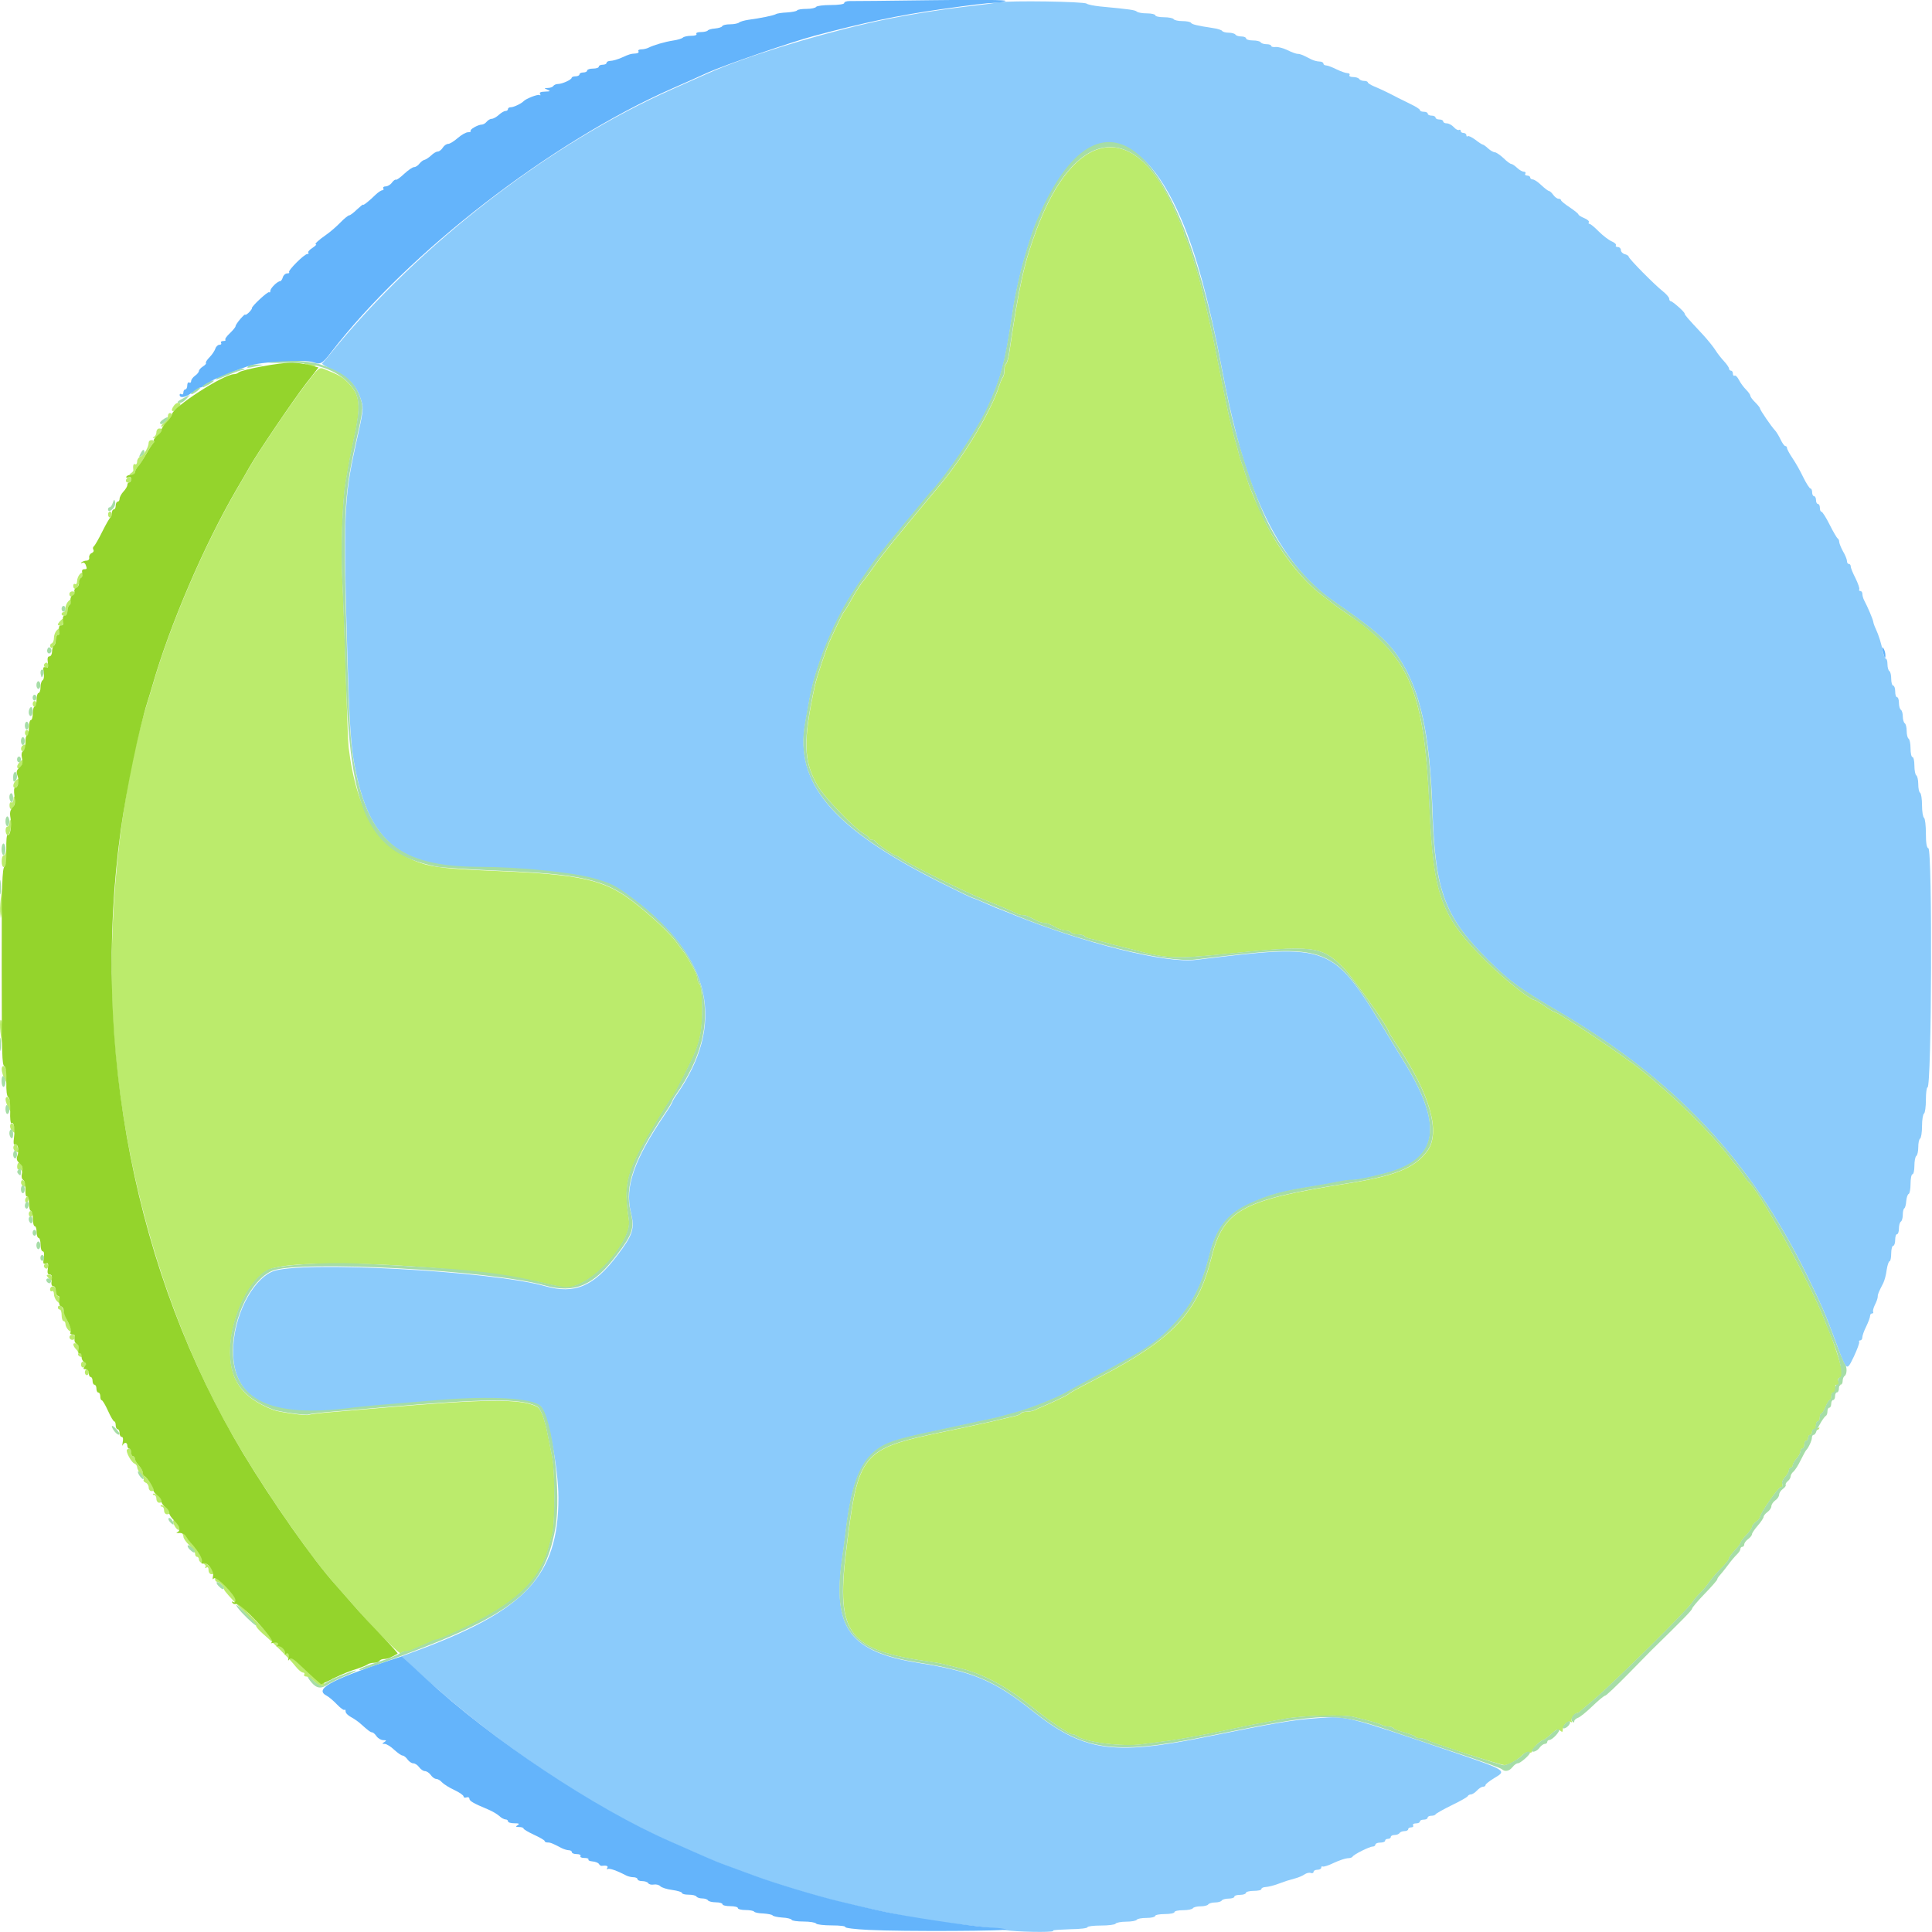 <svg width="70" height="70" xmlns="http://www.w3.org/2000/svg">
 <title>logo</title>

 <g>
  <title>Layer 1</title>
  <g transform="rotate(180 34.985 34.989)">
   <g id="svg_1">
    <path fill="rgb(73.333%,92.157%,42.353%)" fill-rule="evenodd" d="m15.133,6.149c-0.117,0.062 -0.266,0.176 -0.332,0.246c-0.066,0.07 -0.168,0.113 -0.227,0.09c-0.059,-0.02 -0.109,-0.008 -0.109,0.031c0,0.09 -0.32,0.414 -0.402,0.414c-0.035,0 -0.164,0.098 -0.293,0.215c-0.18,0.172 -0.242,0.199 -0.324,0.133c-0.078,-0.066 -0.098,-0.062 -0.098,0.035c0,0.156 -0.191,0.34 -0.293,0.277c-0.051,-0.031 -0.059,-0.02 -0.031,0.031c0.047,0.074 -0.102,0.289 -0.199,0.289c-0.027,0 -0.09,0.039 -0.137,0.086c-0.051,0.047 -0.242,0.215 -0.43,0.367c-0.766,0.645 -3.484,3.328 -3.633,3.594c-0.035,0.066 -0.145,0.195 -0.246,0.293c-0.102,0.098 -0.258,0.285 -0.352,0.422c-0.094,0.133 -0.289,0.359 -0.438,0.5c-0.145,0.141 -0.262,0.293 -0.262,0.332c0,0.043 -0.098,0.176 -0.211,0.297c-0.117,0.121 -0.211,0.25 -0.211,0.281c0,0.031 -0.094,0.16 -0.207,0.277c-0.117,0.121 -0.211,0.254 -0.211,0.301c0,0.043 -0.062,0.125 -0.141,0.18c-0.078,0.055 -0.141,0.133 -0.141,0.164c0,0.129 -0.668,1.09 -0.762,1.094c-0.055,0 -0.078,0.047 -0.051,0.113c0.023,0.059 -0.02,0.172 -0.102,0.254c-0.074,0.082 -0.137,0.191 -0.137,0.242c0,0.051 -0.031,0.094 -0.07,0.094c-0.035,0 -0.07,0.039 -0.07,0.094c0,0.047 -0.062,0.156 -0.141,0.238c-0.074,0.082 -0.137,0.199 -0.137,0.262c0,0.055 -0.035,0.105 -0.07,0.105c-0.039,0 -0.07,0.062 -0.07,0.141c0,0.074 -0.031,0.137 -0.07,0.137c-0.039,0 -0.07,0.051 -0.07,0.109c0,0.055 -0.031,0.102 -0.07,0.102c-0.039,0 -0.07,0.055 -0.07,0.113c0,0.07 -0.039,0.098 -0.102,0.074c-0.059,-0.023 -0.125,-0.008 -0.152,0.039c-0.027,0.047 -0.016,0.055 0.031,0.027c0.051,-0.031 0.082,0 0.082,0.094c0,0.082 -0.031,0.145 -0.07,0.145c-0.039,0 -0.07,0.062 -0.07,0.141c0,0.078 -0.023,0.141 -0.055,0.141c-0.031,0 -0.102,0.109 -0.152,0.242c-0.055,0.137 -0.125,0.246 -0.156,0.246c-0.027,0 -0.055,0.066 -0.055,0.148c0,0.094 -0.035,0.133 -0.094,0.113c-0.07,-0.031 -0.086,0.008 -0.059,0.141c0.023,0.148 0.012,0.172 -0.086,0.137c-0.098,-0.039 -0.105,-0.023 -0.043,0.094c0.062,0.109 0.055,0.148 -0.027,0.18c-0.125,0.047 -0.098,0.27 0.109,0.902c0.137,0.414 0.168,0.504 0.328,0.895c0.047,0.102 0.109,0.262 0.141,0.348c0.52,1.336 2.344,4.637 2.738,4.953c0.023,0.02 0.121,0.145 0.211,0.281c0.094,0.133 0.188,0.262 0.207,0.281c0.02,0.016 0.148,0.172 0.281,0.348c0.703,0.918 2.02,2.211 3.223,3.168c0.684,0.547 2.988,2.082 3.125,2.082c0.02,0 0.172,0.094 0.34,0.207c0.168,0.117 0.324,0.211 0.348,0.211c0.156,0 1.098,0.75 1.738,1.383c1.656,1.637 1.938,2.391 2.078,5.582c0.18,4.012 0.656,5.277 2.523,6.711c0.059,0.043 0.309,0.223 0.559,0.391c0.25,0.172 0.473,0.332 0.488,0.352c0.02,0.02 0.16,0.133 0.316,0.246c0.773,0.578 1.609,1.676 2.145,2.816c0.379,0.812 0.496,1.105 0.625,1.527c0.047,0.152 0.109,0.344 0.141,0.418c0.027,0.078 0.074,0.219 0.098,0.316c0.023,0.098 0.074,0.285 0.113,0.418c0.07,0.234 0.137,0.512 0.27,1.051c0.051,0.227 0.242,1.168 0.531,2.625c0.137,0.668 0.504,2.242 0.586,2.484c0.035,0.098 0.133,0.414 0.219,0.703c0.09,0.285 0.191,0.555 0.219,0.59c0.035,0.035 0.059,0.109 0.059,0.16c0,0.09 0.141,0.418 0.441,1.066c1.445,3.07 3.562,2.676 4.898,-0.906c0.461,-1.23 0.633,-2.008 1,-4.5c0.027,-0.184 0.078,-0.352 0.109,-0.375c0.035,-0.02 0.062,-0.121 0.062,-0.227c0,-0.105 0.023,-0.223 0.055,-0.258c0.031,-0.035 0.094,-0.191 0.145,-0.348c0.277,-0.871 1.262,-2.512 2.121,-3.543c1.527,-1.828 2.07,-2.496 2.414,-2.984c0.184,-0.262 0.352,-0.488 0.375,-0.508c0.051,-0.043 0.285,-0.41 0.387,-0.594c0.168,-0.309 0.281,-0.492 0.316,-0.527c0.039,-0.035 0.293,-0.566 0.512,-1.047c0.145,-0.328 0.469,-1.305 0.539,-1.613c0.438,-2.012 0.418,-2.754 -0.094,-3.637c-0.242,-0.418 -1.293,-1.508 -1.648,-1.723c-0.125,-0.07 -0.223,-0.152 -0.223,-0.184c0,-0.031 -0.043,-0.055 -0.098,-0.055c-0.055,0 -0.109,-0.023 -0.125,-0.059c-0.027,-0.066 -0.656,-0.504 -0.723,-0.504c-0.027,0 -0.133,-0.059 -0.234,-0.133c-0.289,-0.203 -2.352,-1.227 -2.984,-1.473c-0.645,-0.258 -1,-0.41 -1.172,-0.5c-0.066,-0.035 -0.172,-0.062 -0.23,-0.062c-0.102,0 -0.176,-0.027 -0.504,-0.199c-0.086,-0.043 -0.207,-0.082 -0.266,-0.082c-0.105,0 -0.176,-0.027 -0.504,-0.199c-0.09,-0.043 -0.219,-0.078 -0.293,-0.078c-0.078,0 -0.156,-0.035 -0.184,-0.07c-0.023,-0.039 -0.133,-0.07 -0.242,-0.07c-0.109,0 -0.219,-0.031 -0.242,-0.062c-0.02,-0.035 -0.125,-0.078 -0.23,-0.098c-0.105,-0.023 -0.32,-0.074 -0.473,-0.117c-0.156,-0.047 -0.391,-0.109 -0.523,-0.141c-0.137,-0.035 -0.422,-0.105 -0.633,-0.16c-1.109,-0.297 -1.457,-0.312 -3.254,-0.129c-3.188,0.328 -3.477,0.293 -4.27,-0.508c-0.348,-0.352 -1.645,-2.184 -1.645,-2.324c0,-0.02 -0.125,-0.219 -0.277,-0.445c-1.215,-1.789 -1.617,-3.203 -1.105,-3.875c0.469,-0.617 1.156,-0.891 2.957,-1.176c3.77,-0.594 4.426,-0.957 4.859,-2.691c0.496,-1.973 1.383,-2.922 4.023,-4.301c0.984,-0.512 1.113,-0.586 1.16,-0.637c0.043,-0.039 0.648,-0.328 0.91,-0.434c0.098,-0.039 0.23,-0.098 0.297,-0.133c0.066,-0.031 0.199,-0.062 0.293,-0.062c0.094,0 0.191,-0.027 0.211,-0.059c0.02,-0.035 0.125,-0.078 0.23,-0.102c0.105,-0.023 0.336,-0.074 0.508,-0.117c0.176,-0.043 0.457,-0.109 0.633,-0.145c0.172,-0.035 0.441,-0.094 0.594,-0.129c0.156,-0.035 0.531,-0.113 0.84,-0.176c3.004,-0.625 3.102,-0.742 3.539,-4.379c0.355,-2.961 -0.094,-3.539 -3.082,-3.957c-0.301,-0.039 -0.465,-0.078 -1.141,-0.254c-0.812,-0.211 -1.656,-0.676 -2.535,-1.391c-0.621,-0.5 -1.328,-0.98 -1.453,-0.98c-0.051,0 -0.125,-0.027 -0.16,-0.059c-0.254,-0.223 -1.633,-0.398 -2.359,-0.301c-0.316,0.043 -0.703,0.094 -0.859,0.113c-0.434,0.047 -1.781,0.301 -2.801,0.527c-0.332,0.07 -0.531,0.109 -1.488,0.281c-0.68,0.121 -2.152,0.164 -2.52,0.07c-0.738,-0.184 -0.898,-0.23 -1.012,-0.289c-0.07,-0.035 -0.184,-0.062 -0.258,-0.062c-0.074,0 -0.152,-0.027 -0.172,-0.059c-0.02,-0.031 -0.195,-0.102 -0.395,-0.152c-0.195,-0.055 -0.375,-0.125 -0.395,-0.152c-0.016,-0.035 -0.094,-0.059 -0.172,-0.059c-0.07,0 -0.191,-0.031 -0.254,-0.066c-0.199,-0.113 -2.68,-0.914 -2.809,-0.906c-0.062,0 -0.211,0.055 -0.324,0.121m43.082,2.816c0,0.039 0.031,0.055 0.066,0.035c0.113,-0.07 3.109,2.855 3.191,3.113c0.055,0.176 0.711,0.789 0.711,0.664c0,-0.059 -0.031,-0.105 -0.062,-0.105c-0.09,0 -0.266,-0.188 -0.266,-0.281c0,-0.043 -0.27,-0.348 -0.598,-0.676c-0.328,-0.324 -0.582,-0.613 -0.566,-0.641c0.02,-0.027 -0.098,-0.16 -0.254,-0.297c-0.398,-0.34 -0.965,-0.91 -1.172,-1.172c-0.094,-0.121 -0.215,-0.223 -0.266,-0.223c-0.051,0 -0.074,-0.035 -0.047,-0.074c0.023,-0.035 -0.012,-0.07 -0.07,-0.07c-0.062,0 -0.191,-0.078 -0.285,-0.172c-0.184,-0.184 -0.383,-0.234 -0.383,-0.102m-2.766,1.121c-0.023,0.035 -0.102,0.062 -0.18,0.062c-0.07,0 -0.191,0.027 -0.254,0.066c-0.07,0.031 -0.219,0.098 -0.336,0.145c-0.113,0.047 -0.262,0.117 -0.332,0.148c-0.062,0.035 -0.152,0.062 -0.188,0.062c-0.039,0 -0.285,0.098 -0.543,0.215c-1.766,0.793 -2.766,1.531 -3.215,2.375c-0.195,0.363 -0.262,0.547 -0.441,1.234c-0.098,0.367 -0.098,2.281 0,2.766c0.043,0.207 0.109,0.547 0.152,0.762c0.133,0.68 0.266,1.027 0.426,1.105c0.594,0.281 1.816,0.273 5.578,-0.051c0.402,-0.035 1.152,-0.098 1.668,-0.141c0.512,-0.039 0.961,-0.09 0.996,-0.113c0.074,-0.047 1.07,0.094 1.293,0.176c1.164,0.457 1.613,1.113 1.559,2.273c-0.062,1.164 -0.691,2.449 -1.379,2.801c-0.945,0.477 -7.312,0.168 -10.07,-0.5c-0.578,-0.137 -0.766,-0.156 -0.977,-0.098c-0.91,0.246 -2.129,1.695 -2.02,2.395c0.172,1.109 0.105,1.543 -0.387,2.508c-0.172,0.348 -1.023,1.754 -1.164,1.93c-0.121,0.152 -0.738,1.352 -0.859,1.68c-0.195,0.512 -0.242,0.84 -0.242,1.559c0.004,0.504 0.035,0.816 0.09,0.871c0.043,0.043 0.082,0.137 0.082,0.203c0,0.07 0.059,0.234 0.133,0.363c0.074,0.129 0.176,0.312 0.227,0.402c0.051,0.094 0.113,0.184 0.133,0.203c0.023,0.02 0.117,0.145 0.211,0.281c0.242,0.359 0.996,1.066 1.676,1.582c1.012,0.762 1.879,0.953 4.867,1.074c1.785,0.074 2.309,0.129 2.797,0.297c1.484,0.508 2.305,1.832 2.594,4.188c0.02,0.172 0.066,1.398 0.105,2.73c0.039,1.328 0.094,2.824 0.121,3.324c0.059,1.039 -0.004,2.863 -0.117,3.535c-0.105,0.617 -0.195,1.094 -0.277,1.473c-0.301,1.34 -0.266,1.707 0.227,2.184c0.184,0.18 0.316,0.254 0.828,0.457c0.18,0.074 0.203,0.055 0.723,-0.629c0.512,-0.676 1.68,-2.406 1.977,-2.926c0.078,-0.133 0.293,-0.512 0.484,-0.836c1.172,-2.02 2.41,-4.906 3.031,-7.074c0.051,-0.172 0.129,-0.438 0.18,-0.594c0.906,-2.879 1.414,-7.234 1.281,-10.934c-0.203,-5.488 -1.852,-11.34 -4.453,-15.805c-1.082,-1.859 -2.734,-4.246 -3.633,-5.25c-0.07,-0.082 -0.348,-0.395 -0.617,-0.703c-0.836,-0.953 -1.715,-1.844 -1.754,-1.777m6.758,2.926c0,0.035 0.086,0.141 0.191,0.23c0.109,0.09 0.234,0.242 0.285,0.344c0.051,0.098 0.176,0.273 0.281,0.387c0.102,0.113 0.219,0.27 0.262,0.344c0.039,0.07 0.113,0.137 0.16,0.145c0.047,0.012 0.051,0.004 0.012,-0.02c-0.039,-0.016 -0.07,-0.082 -0.07,-0.137c0,-0.062 -0.098,-0.199 -0.211,-0.305c-0.117,-0.105 -0.211,-0.246 -0.211,-0.309c0,-0.062 -0.031,-0.113 -0.07,-0.113c-0.035,0 -0.07,-0.043 -0.07,-0.098c0,-0.055 -0.062,-0.121 -0.141,-0.145c-0.078,-0.023 -0.117,-0.078 -0.094,-0.121c0.027,-0.047 0.012,-0.059 -0.035,-0.027c-0.051,0.035 -0.078,-0.004 -0.078,-0.094c0,-0.082 -0.047,-0.145 -0.105,-0.145c-0.059,0 -0.105,0.027 -0.105,0.062m1.258,1.586c0,0.023 0.035,0.102 0.074,0.176c0.105,0.203 0.219,0.168 0.125,-0.039c-0.07,-0.156 -0.199,-0.242 -0.199,-0.137m0.352,0.582c0,0.09 0.277,0.32 0.328,0.266c0.023,-0.023 0.008,-0.047 -0.035,-0.047c-0.047,0 -0.082,-0.062 -0.082,-0.137c0,-0.082 -0.047,-0.141 -0.105,-0.141c-0.059,0 -0.105,0.023 -0.105,0.059m0.281,0.418c0,0.094 0.273,0.32 0.324,0.266c0.027,-0.023 0.012,-0.043 -0.035,-0.043c-0.043,0 -0.082,-0.062 -0.082,-0.141c0,-0.078 -0.047,-0.141 -0.102,-0.141c-0.059,0 -0.105,0.027 -0.105,0.059m0.277,0.402c0,0.066 0.301,0.48 0.367,0.508c0.031,0.012 0.055,0.07 0.055,0.125c0,0.059 0.062,0.168 0.141,0.254c0.074,0.082 0.141,0.191 0.141,0.242c0,0.047 0.031,0.094 0.07,0.094c0.039,0 0.066,0.062 0.066,0.137c0,0.137 0.074,0.184 0.156,0.102c0.059,-0.059 -0.156,-0.457 -0.266,-0.5c-0.055,-0.02 -0.102,-0.082 -0.102,-0.137c0,-0.055 -0.059,-0.168 -0.137,-0.25c-0.074,-0.078 -0.117,-0.172 -0.098,-0.207c0.02,-0.031 -0.012,-0.074 -0.074,-0.102c-0.059,-0.02 -0.109,-0.102 -0.109,-0.176c0,-0.07 -0.047,-0.129 -0.105,-0.129c-0.059,0 -0.105,0.02 -0.105,0.039m2.379,4.266c0,0.055 0.035,0.105 0.074,0.105c0.035,0 0.07,-0.051 0.07,-0.105c0,-0.059 -0.035,-0.105 -0.07,-0.105c-0.039,0 -0.074,0.047 -0.074,0.105m0.121,0.219c-0.059,0.055 0.008,0.164 0.098,0.164c0.035,0 0.062,-0.043 0.062,-0.102c0,-0.109 -0.078,-0.141 -0.16,-0.062m0.09,0.375c0,0.035 0.035,0.082 0.07,0.105c0.039,0.023 0.07,0.102 0.07,0.172c0,0.07 0.051,0.148 0.105,0.168c0.137,0.055 0.137,-0.074 0,-0.211c-0.059,-0.059 -0.09,-0.133 -0.07,-0.16c0.02,-0.031 -0.012,-0.074 -0.07,-0.102c-0.059,-0.02 -0.105,-0.008 -0.105,0.027m0.281,0.676c0,0.055 0.047,0.094 0.105,0.094c0.059,0 0.105,-0.039 0.105,-0.094c0,-0.051 -0.047,-0.094 -0.105,-0.094c-0.059,0 -0.105,0.043 -0.105,0.094m0.141,0.23c0,0.043 0.027,0.133 0.062,0.195c0.078,0.156 0.191,0.438 0.242,0.598c0.043,0.129 0.184,0.168 0.184,0.051c0,-0.035 -0.031,-0.07 -0.07,-0.07c-0.039,0 -0.066,-0.094 -0.066,-0.211c0,-0.113 -0.035,-0.207 -0.07,-0.207c-0.039,0 -0.07,-0.051 -0.07,-0.113c0,-0.059 -0.051,-0.156 -0.105,-0.211c-0.059,-0.059 -0.105,-0.074 -0.105,-0.031m0.418,1.117c0,0.082 0.035,0.145 0.07,0.145c0.039,0 0.074,0.082 0.074,0.176c0,0.109 0.035,0.176 0.102,0.176c0.059,0 0.105,-0.051 0.105,-0.109c0,-0.059 -0.031,-0.086 -0.07,-0.066c-0.035,0.027 -0.07,-0.02 -0.07,-0.102c0,-0.082 -0.047,-0.199 -0.105,-0.254c-0.09,-0.094 -0.105,-0.094 -0.105,0.035m0.281,0.812c0,0.059 0.051,0.105 0.113,0.105c0.094,0 0.098,-0.02 0.027,-0.105c-0.051,-0.059 -0.098,-0.105 -0.113,-0.105c-0.016,0 -0.027,0.047 -0.027,0.105m0.141,0.418c0,0.066 0.031,0.109 0.078,0.094c0.039,-0.012 0.074,-0.055 0.074,-0.094c0,-0.035 -0.035,-0.074 -0.074,-0.09c-0.047,-0.012 -0.078,0.027 -0.078,0.09m0.559,1.891c0,0.059 0.031,0.105 0.07,0.105c0.039,0 0.07,-0.047 0.07,-0.105c0,-0.059 -0.031,-0.105 -0.07,-0.105c-0.039,0 -0.07,0.047 -0.07,0.105m0.195,0.43c-0.031,0.027 -0.055,0.098 -0.055,0.156c0,0.078 0.023,0.086 0.078,0.031c0.043,-0.043 0.066,-0.113 0.051,-0.16c-0.012,-0.043 -0.051,-0.059 -0.074,-0.027m0.066,0.66c0.043,0.156 0.16,0.184 0.16,0.039c0,-0.055 -0.047,-0.113 -0.098,-0.137c-0.066,-0.023 -0.086,0.008 -0.062,0.098m0.098,0.465c-0.012,0.125 0.07,0.301 0.141,0.301c0.031,0 0.062,-0.066 0.062,-0.145c0,-0.078 -0.031,-0.125 -0.066,-0.102c-0.035,0.02 -0.078,0 -0.098,-0.051c-0.023,-0.059 -0.039,-0.062 -0.039,-0.004m0.16,0.762c0.023,0.059 0.043,0.141 0.043,0.18c0,0.039 0.031,0.051 0.07,0.023c0.109,-0.062 0.082,-0.223 -0.043,-0.273c-0.086,-0.031 -0.105,-0.012 -0.07,0.07m0.117,0.672c0.012,0.223 0.117,0.379 0.168,0.254c0.031,-0.074 0.008,-0.164 -0.062,-0.234c-0.082,-0.082 -0.109,-0.086 -0.105,-0.02m0.137,0.793c0,0.215 0.078,0.453 0.148,0.453c0.094,0 0.074,-0.168 -0.047,-0.391c-0.082,-0.164 -0.102,-0.176 -0.102,-0.062m0.141,1.086c0,0.246 0.07,0.488 0.145,0.488c0.098,0 0.074,-0.242 -0.043,-0.465l-0.102,-0.199l0,0.176m0.152,1.539c0,0.211 0.023,0.461 0.055,0.562c0.082,0.246 0.082,-0.285 0.004,-0.668c-0.055,-0.277 -0.055,-0.277 -0.059,0.105m0.039,4.586c-0.027,0.152 -0.047,0.438 -0.047,0.629l0.012,0.352l0.062,-0.387c0.035,-0.211 0.055,-0.496 0.047,-0.629l-0.023,-0.246l-0.051,0.281m-0.148,1.73c-0.027,0.09 -0.039,0.254 -0.035,0.371c0.008,0.164 0.016,0.172 0.039,0.051c0.016,-0.09 0.059,-0.16 0.098,-0.16c0.035,0 0.062,-0.094 0.062,-0.211c0,-0.246 -0.105,-0.277 -0.164,-0.051m-0.152,1.203c-0.027,0.133 -0.031,0.285 -0.008,0.332c0.016,0.051 0.035,0.02 0.039,-0.062c0.004,-0.09 0.039,-0.16 0.078,-0.16c0.086,0 0.09,-0.258 0,-0.312c-0.035,-0.02 -0.086,0.07 -0.109,0.203m-0.145,0.914c-0.023,0.094 -0.027,0.211 -0.008,0.262c0.023,0.051 0.043,0.016 0.043,-0.074c0.004,-0.086 0.035,-0.141 0.074,-0.117c0.039,0.023 0.07,-0.02 0.07,-0.102c0,-0.199 -0.129,-0.18 -0.18,0.031m-0.125,0.707c-0.078,0.191 -0.051,0.262 0.059,0.172c0.117,-0.098 0.148,-0.281 0.047,-0.281c-0.039,0 -0.082,0.047 -0.105,0.109m-0.141,0.699c-0.074,0.191 -0.047,0.254 0.062,0.145c0.055,-0.059 0.105,-0.137 0.105,-0.18c0,-0.113 -0.121,-0.09 -0.168,0.035m-0.133,0.656c-0.023,0.09 -0.004,0.121 0.062,0.098c0.051,-0.023 0.098,-0.082 0.098,-0.137c0,-0.145 -0.117,-0.117 -0.16,0.039m-0.121,0.527c0,0.059 0.035,0.105 0.07,0.105c0.039,0 0.07,-0.047 0.07,-0.105c0,-0.055 -0.031,-0.105 -0.07,-0.105c-0.035,0 -0.07,0.051 -0.07,0.105m-0.277,1.051c0,0.059 0.027,0.105 0.066,0.105c0.039,0 0.07,-0.047 0.07,-0.105c0,-0.055 -0.031,-0.105 -0.07,-0.105c-0.039,0 -0.066,0.051 -0.066,0.105m-0.422,1.402c0,0.062 0.031,0.102 0.078,0.09c0.039,-0.016 0.074,-0.055 0.074,-0.09c0,-0.039 -0.035,-0.082 -0.074,-0.094c-0.047,-0.016 -0.078,0.027 -0.078,0.094m-0.195,0.676c-0.047,0.047 -0.082,0.156 -0.082,0.246c0,0.09 -0.035,0.164 -0.074,0.164c-0.035,0 -0.07,0.062 -0.07,0.145c0,0.129 0.016,0.129 0.105,0.035c0.059,-0.055 0.105,-0.18 0.105,-0.277c0,-0.094 0.035,-0.184 0.082,-0.199c0.043,-0.016 0.066,-0.066 0.051,-0.113c-0.023,-0.07 -0.047,-0.07 -0.117,0m-0.363,0.902c0,0.129 0.008,0.133 0.105,0.039c0.059,-0.059 0.102,-0.121 0.102,-0.145c0,-0.023 -0.043,-0.039 -0.102,-0.039c-0.062,0 -0.105,0.062 -0.105,0.145m-0.141,0.375c0,0.094 -0.035,0.191 -0.07,0.215c-0.039,0.023 -0.07,0.094 -0.07,0.148c0,0.094 0.012,0.094 0.105,0c0.055,-0.055 0.105,-0.168 0.105,-0.246c0,-0.082 0.031,-0.148 0.07,-0.148c0.035,0 0.07,-0.031 0.07,-0.07c0,-0.039 -0.047,-0.066 -0.109,-0.066c-0.062,0 -0.102,0.066 -0.102,0.168m-0.234,0.578c-0.078,0.078 -0.055,0.141 0.059,0.141c0.059,0 0.105,-0.043 0.105,-0.094c0,-0.102 -0.086,-0.125 -0.164,-0.047m-0.156,0.355c-0.023,0.066 -0.07,0.176 -0.105,0.242c-0.102,0.191 -0.074,0.285 0.043,0.172c0.055,-0.059 0.102,-0.176 0.102,-0.254c0,-0.086 0.035,-0.133 0.07,-0.109c0.039,0.023 0.07,-0.004 0.07,-0.066c0,-0.145 -0.133,-0.137 -0.18,0.016m-1.219,2.574c0,0.055 0.031,0.102 0.07,0.102c0.039,0 0.066,-0.047 0.066,-0.102c0,-0.062 -0.027,-0.109 -0.066,-0.109c-0.039,0 -0.07,0.047 -0.07,0.109m-0.703,1.266c0,0.059 0.039,0.094 0.086,0.082c0.129,-0.043 0.148,-0.195 0.027,-0.195c-0.062,0 -0.113,0.051 -0.113,0.113m-0.137,0.258c0,0.051 -0.055,0.152 -0.125,0.227c-0.066,0.074 -0.203,0.289 -0.297,0.469c-0.098,0.184 -0.199,0.332 -0.227,0.332c-0.027,0 -0.055,0.035 -0.055,0.074c0,0.035 0.047,0.066 0.105,0.066c0.059,0 0.105,-0.039 0.105,-0.09c0,-0.168 0.176,-0.469 0.301,-0.508c0.062,-0.023 0.117,-0.105 0.117,-0.18c0,-0.078 0.035,-0.121 0.074,-0.098c0.059,0.039 0.086,-0.051 0.062,-0.219c-0.004,-0.023 0.035,-0.07 0.086,-0.105c0.074,-0.043 0.066,-0.059 -0.027,-0.059c-0.066,0 -0.121,0.043 -0.121,0.09m-0.867,1.367c-0.145,0.16 -0.145,0.223 -0.008,0.223c0.055,0 0.102,-0.059 0.102,-0.133c0,-0.074 0.043,-0.152 0.09,-0.172c0.051,-0.02 0.055,-0.039 0.008,-0.039c-0.039,-0.004 -0.125,0.051 -0.191,0.121m-0.316,0.477c-0.16,0.199 -0.188,0.305 -0.078,0.305c0.039,0 0.07,-0.051 0.07,-0.113c0,-0.062 0.07,-0.172 0.152,-0.246c0.082,-0.07 0.117,-0.133 0.074,-0.133c-0.043,0 -0.141,0.086 -0.219,0.188m-0.387,0.508c-0.09,0.102 -0.098,0.141 -0.027,0.164c0.047,0.016 0.129,-0.02 0.176,-0.082c0.18,-0.23 0.051,-0.301 -0.148,-0.082m-4.906,1.547c0.078,0.035 0.203,0.059 0.277,0.059c0.117,-0.004 0.109,-0.012 -0.031,-0.059c-0.242,-0.074 -0.422,-0.074 -0.246,0"/>
    <path fill="rgb(54.51%,79.608%,98.431%)" fill-rule="evenodd" d="m31.817,0.032c-0.016,0.02 -0.305,0.035 -0.641,0.047c-0.332,0.004 -0.609,0.035 -0.609,0.074c0,0.031 -0.219,0.059 -0.484,0.059c-0.27,0 -0.508,0.031 -0.531,0.066c-0.023,0.039 -0.195,0.074 -0.383,0.074c-0.191,0 -0.363,0.031 -0.387,0.07c-0.023,0.039 -0.184,0.066 -0.355,0.066c-0.172,0 -0.309,0.035 -0.309,0.07c0,0.039 -0.156,0.07 -0.352,0.07c-0.191,0 -0.348,0.031 -0.348,0.07c0,0.039 -0.141,0.07 -0.312,0.07c-0.172,0 -0.328,0.031 -0.355,0.07c-0.023,0.039 -0.148,0.07 -0.277,0.07c-0.133,0 -0.258,0.031 -0.281,0.07c-0.023,0.035 -0.133,0.07 -0.242,0.07c-0.113,0 -0.223,0.031 -0.246,0.07c-0.027,0.039 -0.137,0.07 -0.25,0.07c-0.113,0 -0.207,0.031 -0.207,0.07c0,0.039 -0.094,0.066 -0.211,0.066c-0.113,0 -0.207,0.035 -0.207,0.07c0,0.039 -0.129,0.074 -0.281,0.074c-0.156,0 -0.281,0.027 -0.281,0.066c0,0.039 -0.07,0.07 -0.156,0.074c-0.086,0.004 -0.285,0.051 -0.438,0.109c-0.305,0.113 -0.32,0.117 -0.629,0.203c-0.117,0.031 -0.27,0.094 -0.34,0.145c-0.074,0.051 -0.176,0.074 -0.23,0.051c-0.051,-0.02 -0.098,0 -0.098,0.043c0,0.039 -0.062,0.074 -0.137,0.074c-0.078,0 -0.141,0.035 -0.141,0.074c0,0.043 -0.023,0.062 -0.055,0.043c-0.031,-0.016 -0.211,0.039 -0.402,0.133c-0.191,0.09 -0.418,0.164 -0.5,0.168c-0.086,0 -0.164,0.027 -0.176,0.055c-0.035,0.078 -0.613,0.367 -0.73,0.367c-0.055,0 -0.098,0.035 -0.098,0.07c0,0.039 -0.078,0.074 -0.176,0.074c-0.094,0 -0.176,0.027 -0.176,0.066c0,0.039 -0.043,0.07 -0.105,0.07c-0.059,0 -0.102,0.031 -0.102,0.07c0,0.039 -0.062,0.07 -0.137,0.07c-0.074,0 -0.156,0.031 -0.18,0.07c-0.023,0.039 -0.102,0.07 -0.18,0.07c-0.074,0 -0.133,0.031 -0.133,0.07c0,0.039 -0.051,0.066 -0.109,0.066c-0.062,0 -0.094,0.035 -0.066,0.074c0.02,0.035 -0.023,0.07 -0.102,0.07c-0.078,0 -0.145,0.027 -0.145,0.066c0,0.039 -0.062,0.07 -0.141,0.07c-0.078,0 -0.141,0.031 -0.141,0.07c0,0.039 -0.059,0.07 -0.133,0.07c-0.074,0 -0.145,0.023 -0.156,0.055c-0.016,0.027 -0.277,0.176 -0.586,0.328c-0.309,0.148 -0.57,0.297 -0.582,0.332c-0.012,0.031 -0.066,0.059 -0.113,0.059c-0.047,0 -0.145,0.062 -0.215,0.137c-0.07,0.078 -0.168,0.141 -0.219,0.141c-0.055,0 -0.094,0.027 -0.094,0.062c0,0.035 -0.145,0.148 -0.32,0.254c-0.461,0.27 -0.441,0.281 1.547,0.957c3.746,1.277 3.809,1.293 4.773,1.219c1.02,-0.074 1.449,-0.148 4.148,-0.691c3.383,-0.684 4.43,-0.52 6.316,0.984c1.316,1.051 2.141,1.395 4.043,1.695c2.52,0.398 3.16,1.258 2.805,3.766c-0.039,0.258 -0.105,0.754 -0.145,1.102c-0.18,1.441 -0.441,2.203 -0.902,2.672c-0.406,0.406 -0.77,0.543 -2.316,0.863c-0.215,0.047 -0.496,0.105 -0.633,0.137c-0.133,0.031 -0.41,0.094 -0.609,0.133c-0.797,0.168 -1.113,0.238 -1.277,0.289c-0.098,0.027 -0.32,0.09 -0.492,0.137c-0.5,0.141 -1.406,0.504 -1.75,0.703c-0.176,0.102 -0.648,0.363 -1.051,0.574c-1.879,1 -2.227,1.23 -2.891,1.945c-0.609,0.656 -0.98,1.387 -1.238,2.434c-0.246,0.988 -0.652,1.516 -1.449,1.879c-0.742,0.34 -1.156,0.453 -2.434,0.656c-0.27,0.043 -0.629,0.109 -0.793,0.145c-0.164,0.035 -0.391,0.066 -0.504,0.066c-0.195,0 -0.5,0.059 -1.152,0.227c-1.965,0.492 -2.18,1.688 -0.734,4.043c0.18,0.289 0.426,0.699 0.555,0.91c2.066,3.406 2.051,3.398 7.004,2.797c1.074,-0.133 4.02,0.598 6.562,1.621c0.082,0.035 0.234,0.094 0.332,0.133c0.094,0.039 0.242,0.098 0.332,0.129c0.086,0.039 0.305,0.133 0.488,0.211c0.18,0.082 0.352,0.148 0.371,0.148c0.023,0 0.551,0.254 1.172,0.566c3.891,1.949 5.293,3.609 4.887,5.785c-0.031,0.184 -0.102,0.555 -0.148,0.824c-0.203,1.16 -0.852,2.777 -1.527,3.816c-0.062,0.098 -0.148,0.227 -0.188,0.289c-0.098,0.156 -0.664,0.969 -0.773,1.102c-0.309,0.391 -1.828,2.23 -1.898,2.309c-0.57,0.59 -1.668,2.223 -2.051,3.035c-0.5,1.086 -0.648,1.629 -0.914,3.414c-0.078,0.52 -0.133,0.805 -0.285,1.453c-0.121,0.512 -0.414,1.477 -0.551,1.805c-1.59,3.832 -3.711,3.898 -5.297,0.172c-0.527,-1.234 -0.988,-2.918 -1.426,-5.215c-0.23,-1.211 -0.324,-1.621 -0.555,-2.539c-0.75,-2.949 -1.914,-4.945 -3.539,-6.07c-1.465,-1.012 -1.93,-1.418 -2.336,-2.02c-0.793,-1.18 -1.141,-2.742 -1.238,-5.609c-0.098,-2.898 -0.441,-3.809 -2.039,-5.391c-0.77,-0.762 -1.117,-1.012 -2.551,-1.855c-4.199,-2.465 -6.926,-5.363 -8.965,-9.52c-0.543,-1.109 -0.691,-1.457 -1.027,-2.367c-0.43,-1.164 -0.414,-1.152 -0.684,-0.594c-0.121,0.258 -0.207,0.496 -0.191,0.527c0.02,0.027 0.004,0.055 -0.039,0.055c-0.039,0 -0.074,0.047 -0.074,0.105c0,0.062 -0.062,0.242 -0.141,0.398c-0.078,0.16 -0.141,0.332 -0.141,0.383c0,0.051 -0.031,0.09 -0.074,0.09c-0.039,0 -0.055,0.027 -0.035,0.059c0.016,0.031 -0.012,0.145 -0.066,0.254c-0.055,0.105 -0.102,0.238 -0.102,0.293c0,0.098 -0.035,0.172 -0.203,0.5c-0.043,0.09 -0.102,0.301 -0.121,0.473c-0.027,0.172 -0.074,0.312 -0.105,0.312c-0.031,0 -0.059,0.125 -0.059,0.281c0,0.152 -0.035,0.281 -0.074,0.281c-0.035,0 -0.07,0.094 -0.07,0.207c0,0.117 -0.027,0.211 -0.066,0.211c-0.039,0 -0.07,0.094 -0.07,0.207c0,0.113 -0.031,0.223 -0.07,0.25c-0.039,0.023 -0.07,0.133 -0.07,0.246c0,0.109 -0.023,0.215 -0.055,0.234c-0.031,0.02 -0.062,0.137 -0.07,0.266c-0.012,0.129 -0.051,0.242 -0.09,0.258c-0.035,0.012 -0.066,0.176 -0.066,0.363c0,0.191 -0.031,0.348 -0.07,0.348c-0.039,0 -0.07,0.137 -0.07,0.309c0,0.172 -0.031,0.332 -0.07,0.355c-0.035,0.023 -0.07,0.164 -0.07,0.316c0,0.148 -0.027,0.289 -0.066,0.312c-0.039,0.027 -0.07,0.227 -0.07,0.457c0,0.227 -0.035,0.43 -0.074,0.453c-0.035,0.023 -0.066,0.246 -0.066,0.492c0,0.25 -0.027,0.453 -0.059,0.453c-0.152,0 -0.18,8.613 -0.031,8.664c0.062,0.016 0.09,0.191 0.09,0.543c0,0.285 0.031,0.535 0.066,0.559c0.039,0.023 0.074,0.227 0.074,0.453c0,0.23 0.031,0.43 0.07,0.457c0.039,0.023 0.066,0.164 0.066,0.312c0,0.152 0.035,0.293 0.07,0.316c0.039,0.023 0.07,0.184 0.07,0.355c0,0.172 0.031,0.309 0.07,0.309c0.039,0 0.07,0.141 0.07,0.312c0,0.172 0.031,0.328 0.07,0.355c0.039,0.023 0.07,0.148 0.07,0.277c0,0.133 0.031,0.258 0.07,0.281c0.035,0.023 0.07,0.133 0.07,0.242c0,0.113 0.031,0.223 0.07,0.246c0.039,0.027 0.07,0.137 0.07,0.25c0,0.113 0.031,0.207 0.07,0.207c0.039,0 0.066,0.094 0.066,0.211c0,0.113 0.035,0.207 0.07,0.207c0.039,0 0.074,0.109 0.074,0.242c0,0.133 0.027,0.262 0.066,0.285c0.039,0.023 0.07,0.137 0.07,0.25c0,0.113 0.027,0.203 0.062,0.203c0.035,0 0.082,0.121 0.109,0.262c0.047,0.27 0.141,0.574 0.258,0.828c0.039,0.078 0.078,0.188 0.086,0.246c0.016,0.098 0.203,0.539 0.332,0.781c0.035,0.066 0.062,0.168 0.062,0.23c0,0.055 0.035,0.102 0.074,0.102c0.043,0 0.059,0.027 0.039,0.062c-0.02,0.027 0.043,0.207 0.133,0.395c0.098,0.188 0.176,0.379 0.176,0.434c0,0.051 0.031,0.09 0.07,0.09c0.039,0 0.066,0.047 0.066,0.102c0,0.059 0.062,0.219 0.145,0.355c0.074,0.137 0.137,0.293 0.137,0.348c0,0.051 0.027,0.105 0.055,0.117c0.027,0.016 0.16,0.238 0.289,0.496c0.129,0.262 0.266,0.473 0.297,0.473c0.035,0 0.059,0.062 0.059,0.141c0,0.078 0.031,0.141 0.07,0.141c0.039,0 0.07,0.062 0.07,0.141c0,0.078 0.035,0.141 0.07,0.141c0.039,0 0.07,0.062 0.07,0.137c0,0.078 0.027,0.141 0.062,0.141c0.031,0 0.148,0.18 0.258,0.402c0.105,0.223 0.281,0.535 0.391,0.695c0.109,0.16 0.199,0.328 0.199,0.367c0,0.043 0.027,0.074 0.062,0.074c0.035,0 0.113,0.109 0.176,0.246c0.062,0.129 0.156,0.281 0.203,0.328c0.121,0.125 0.539,0.734 0.539,0.789c0,0.027 0.078,0.125 0.172,0.219c0.102,0.098 0.176,0.203 0.176,0.238c0,0.035 0.07,0.137 0.16,0.227c0.086,0.086 0.203,0.246 0.254,0.348c0.055,0.109 0.125,0.176 0.16,0.156c0.031,-0.02 0.059,0.012 0.059,0.07c0,0.062 0.031,0.109 0.066,0.109c0.039,0 0.074,0.035 0.074,0.074c0,0.039 0.078,0.156 0.176,0.262c0.098,0.105 0.242,0.285 0.316,0.406c0.074,0.117 0.277,0.371 0.453,0.562c0.57,0.609 0.664,0.719 0.664,0.766c0,0.062 0.438,0.445 0.504,0.449c0.031,0 0.055,0.043 0.055,0.09c0,0.047 0.102,0.164 0.223,0.262c0.305,0.238 1.246,1.191 1.246,1.262c0,0.027 0.062,0.07 0.141,0.09c0.078,0.02 0.141,0.086 0.141,0.145c0,0.062 0.051,0.113 0.109,0.113c0.059,0 0.094,0.027 0.07,0.062c-0.02,0.035 0.047,0.098 0.156,0.145c0.102,0.043 0.312,0.203 0.465,0.355c0.148,0.152 0.301,0.277 0.336,0.277c0.035,0 0.047,0.031 0.023,0.062c-0.02,0.031 0.055,0.102 0.172,0.148c0.113,0.047 0.207,0.105 0.207,0.133c0,0.023 0.141,0.137 0.312,0.254c0.176,0.113 0.316,0.23 0.32,0.262c0,0.031 0.039,0.051 0.09,0.051c0.047,0 0.133,0.062 0.191,0.141c0.055,0.078 0.125,0.141 0.156,0.141c0.027,0 0.152,0.094 0.273,0.207c0.117,0.117 0.262,0.211 0.312,0.211c0.051,0 0.094,0.035 0.094,0.07c0,0.039 0.051,0.07 0.109,0.07c0.062,0 0.094,0.031 0.066,0.07c-0.023,0.039 0,0.07 0.055,0.07c0.051,0 0.164,0.062 0.246,0.141c0.082,0.078 0.176,0.141 0.211,0.141c0.035,0 0.164,0.094 0.281,0.211c0.121,0.113 0.266,0.211 0.312,0.211c0.051,0 0.16,0.062 0.242,0.137c0.082,0.078 0.172,0.141 0.195,0.141c0.023,0 0.145,0.078 0.27,0.176c0.129,0.094 0.25,0.152 0.277,0.129c0.023,-0.027 0.047,-0.012 0.047,0.035c0,0.043 0.047,0.082 0.105,0.082c0.055,0 0.102,0.031 0.102,0.074c0,0.039 0.027,0.055 0.062,0.035c0.035,-0.02 0.117,0.023 0.188,0.102c0.066,0.074 0.184,0.137 0.254,0.137c0.07,0 0.129,0.031 0.129,0.07c0,0.039 0.062,0.07 0.141,0.07c0.074,0 0.137,0.031 0.137,0.07c0,0.035 0.062,0.07 0.141,0.07c0.078,0 0.141,0.031 0.141,0.07c0,0.039 0.062,0.07 0.141,0.07c0.078,0 0.141,0.023 0.141,0.059c0,0.031 0.148,0.129 0.332,0.215c0.18,0.09 0.395,0.195 0.473,0.234c0.309,0.164 0.641,0.324 0.855,0.41c0.129,0.055 0.23,0.121 0.23,0.145c0,0.031 0.062,0.055 0.133,0.055c0.074,0 0.156,0.031 0.18,0.07c0.023,0.039 0.125,0.07 0.219,0.07c0.098,0 0.156,0.031 0.133,0.07c-0.023,0.039 0.008,0.07 0.07,0.07c0.059,0 0.242,0.062 0.402,0.141c0.156,0.078 0.328,0.141 0.379,0.141c0.051,0 0.094,0.031 0.094,0.07c0,0.035 0.062,0.07 0.141,0.07c0.078,0 0.211,0.035 0.297,0.078c0.324,0.168 0.402,0.199 0.492,0.199c0.051,0 0.219,0.059 0.367,0.133c0.148,0.074 0.344,0.125 0.43,0.117c0.09,-0.012 0.164,0.008 0.164,0.039c0,0.035 0.074,0.062 0.172,0.062c0.09,0 0.188,0.031 0.211,0.07c0.023,0.039 0.152,0.066 0.285,0.066c0.133,0 0.242,0.035 0.242,0.074c0,0.035 0.074,0.07 0.168,0.07c0.094,0 0.191,0.027 0.215,0.066c0.027,0.039 0.137,0.07 0.246,0.07c0.109,0 0.219,0.031 0.238,0.066c0.023,0.031 0.16,0.078 0.305,0.098c0.613,0.094 0.789,0.137 0.824,0.195c0.023,0.035 0.164,0.062 0.312,0.062c0.148,0 0.289,0.031 0.316,0.07c0.023,0.039 0.184,0.07 0.355,0.07c0.168,0 0.309,0.031 0.309,0.07c0,0.035 0.137,0.07 0.301,0.07c0.164,0 0.328,0.027 0.367,0.062c0.062,0.059 0.242,0.086 1.328,0.188c0.227,0.023 0.453,0.07 0.492,0.102c0.098,0.078 2.766,0.117 3.18,0.047c0.176,-0.031 0.602,-0.086 0.945,-0.125c1.289,-0.145 2.715,-0.383 3.781,-0.629c2.137,-0.492 4.547,-1.246 5.828,-1.824c0.336,-0.148 0.77,-0.344 1.258,-0.559c4.438,-1.965 9.164,-5.605 12.34,-9.512c0.172,-0.215 0.336,-0.406 0.367,-0.43c0.027,-0.02 -0.129,-0.117 -0.348,-0.219c-0.602,-0.27 -0.906,-0.59 -1.07,-1.137c-0.086,-0.289 -0.078,-0.355 0.219,-1.68c0.406,-1.84 0.434,-2.566 0.281,-7.668c-0.066,-2.27 -0.125,-3.176 -0.254,-3.852c-0.523,-2.789 -1.629,-3.699 -4.516,-3.711c-1.461,-0.004 -3.316,-0.188 -4.129,-0.406c-0.656,-0.184 -0.82,-0.262 -1.453,-0.738c-2.848,-2.137 -3.371,-4.531 -1.551,-7.121c0.074,-0.105 0.133,-0.211 0.133,-0.234c0,-0.023 0.121,-0.227 0.273,-0.449c1.113,-1.641 1.457,-2.633 1.23,-3.543c-0.145,-0.598 -0.082,-0.809 0.492,-1.562c0.848,-1.125 1.539,-1.422 2.625,-1.113c1.953,0.551 8.941,0.926 9.871,0.527c0.758,-0.324 1.422,-1.672 1.422,-2.891c0.004,-1.781 -1.367,-2.445 -4.281,-2.07c-0.5,0.062 -0.949,0.102 -3.211,0.285c-1.879,0.152 -3.352,0.066 -3.652,-0.215c-0.254,-0.238 -0.641,-2.223 -0.641,-3.301c0,-2.859 1.199,-4.117 5.348,-5.625l0.34,-0.125l-0.516,-0.48c-2.781,-2.57 -6.34,-4.977 -9.23,-6.242c-0.664,-0.293 -1.016,-0.445 -1.348,-0.594c-0.164,-0.074 -0.473,-0.199 -0.684,-0.273c-0.211,-0.078 -0.699,-0.258 -1.082,-0.398c-0.758,-0.277 -2.254,-0.727 -3.027,-0.91c-2.121,-0.504 -3.207,-0.699 -4.887,-0.875c-0.383,-0.043 -0.875,-0.105 -1.09,-0.145c-0.387,-0.066 -1.691,-0.094 -1.754,-0.035"/>
    <path fill="rgb(58.039%,83.137%,17.255%)" fill-rule="evenodd" d="m57.938,9.145c-0.488,0.23 -0.602,0.273 -0.945,0.383c-0.152,0.051 -0.309,0.117 -0.348,0.148c-0.035,0.027 -0.137,0.055 -0.223,0.055c-0.086,0 -0.176,0.031 -0.199,0.07c-0.023,0.039 -0.105,0.07 -0.18,0.07c-0.117,0 -0.258,0.059 -0.48,0.191c-0.02,0.012 0.238,0.293 0.562,0.633c0.324,0.336 0.812,0.859 1.078,1.168c0.27,0.309 0.547,0.621 0.617,0.703c0.809,0.898 2.297,3.023 3.344,4.758c3.898,6.48 5.52,14.754 4.426,22.609c-0.203,1.457 -0.656,3.648 -0.965,4.621c-0.051,0.156 -0.129,0.422 -0.18,0.594c-0.621,2.168 -1.859,5.055 -3.031,7.074c-0.191,0.324 -0.41,0.703 -0.484,0.836c-0.285,0.504 -1.594,2.438 -2.039,3.012l-0.461,0.594l0.332,0.09c0.18,0.043 0.457,0.082 0.613,0.086c0.457,0.004 1.828,-0.25 1.953,-0.359c0.035,-0.035 0.109,-0.059 0.16,-0.059c0.379,0 2.242,-1.207 2.254,-1.461c0.004,-0.051 0.094,-0.18 0.199,-0.285c0.105,-0.109 0.188,-0.23 0.172,-0.27c-0.012,-0.039 0.055,-0.133 0.152,-0.207c0.098,-0.078 0.156,-0.164 0.129,-0.191c-0.027,-0.023 -0.016,-0.066 0.023,-0.094c0.039,-0.027 0.148,-0.191 0.242,-0.363c0.094,-0.172 0.227,-0.375 0.293,-0.453c0.07,-0.074 0.125,-0.176 0.125,-0.227c0,-0.047 0.059,-0.094 0.137,-0.094c0.07,0 0.152,-0.027 0.176,-0.066c0.023,-0.039 -0.004,-0.051 -0.066,-0.027c-0.07,0.027 -0.109,0.004 -0.109,-0.07c0,-0.062 0.035,-0.113 0.07,-0.113c0.039,0 0.07,-0.043 0.07,-0.094c0,-0.047 0.062,-0.156 0.141,-0.238c0.078,-0.082 0.141,-0.203 0.141,-0.262c0,-0.059 0.031,-0.105 0.07,-0.105c0.035,0 0.07,-0.062 0.07,-0.141c0,-0.078 0.031,-0.141 0.07,-0.141c0.039,0 0.07,-0.059 0.07,-0.133c0,-0.074 0.023,-0.145 0.055,-0.156c0.023,-0.016 0.16,-0.246 0.293,-0.516c0.133,-0.27 0.27,-0.508 0.309,-0.535c0.031,-0.023 0.039,-0.082 0.012,-0.121c-0.027,-0.043 0.004,-0.098 0.062,-0.121c0.059,-0.023 0.102,-0.094 0.09,-0.16c-0.012,-0.066 0.031,-0.113 0.102,-0.113c0.062,0 0.141,-0.031 0.176,-0.062c0.031,-0.035 0.02,-0.043 -0.023,-0.02c-0.047,0.027 -0.102,-0.004 -0.125,-0.062c-0.059,-0.156 -0.055,-0.168 0.059,-0.168c0.062,0 0.086,-0.051 0.062,-0.133c-0.02,-0.074 0,-0.152 0.043,-0.18c0.043,-0.027 0.074,-0.109 0.074,-0.188c0,-0.074 0.047,-0.152 0.102,-0.176c0.055,-0.02 0.086,-0.082 0.062,-0.137c-0.023,-0.055 0.012,-0.117 0.066,-0.137c0.059,-0.023 0.094,-0.098 0.074,-0.168c-0.02,-0.07 0,-0.152 0.039,-0.176c0.043,-0.027 0.078,-0.125 0.078,-0.219c0,-0.098 0.039,-0.168 0.094,-0.168c0.062,0 0.086,-0.059 0.062,-0.176c-0.023,-0.125 0,-0.176 0.07,-0.176c0.074,0 0.094,-0.051 0.07,-0.176c-0.02,-0.102 -0.004,-0.172 0.043,-0.172c0.043,0 0.082,-0.078 0.082,-0.172c0,-0.094 0.027,-0.191 0.066,-0.215c0.039,-0.023 0.07,-0.121 0.07,-0.215c0,-0.094 0.043,-0.172 0.094,-0.172c0.062,0 0.082,-0.066 0.059,-0.219c-0.023,-0.18 -0.008,-0.215 0.078,-0.18c0.09,0.031 0.105,0 0.07,-0.191c-0.02,-0.133 -0.004,-0.25 0.043,-0.277c0.043,-0.027 0.074,-0.145 0.074,-0.258c0,-0.113 0.035,-0.203 0.074,-0.203c0.035,0 0.07,-0.113 0.07,-0.246c0,-0.133 0.027,-0.246 0.066,-0.246c0.039,0 0.07,-0.109 0.07,-0.242c0,-0.137 0.031,-0.246 0.07,-0.246c0.039,0 0.07,-0.129 0.07,-0.281c0,-0.156 0.031,-0.281 0.07,-0.281c0.035,0 0.062,-0.113 0.055,-0.25c-0.004,-0.137 0.031,-0.273 0.082,-0.309c0.059,-0.035 0.074,-0.125 0.043,-0.266c-0.039,-0.168 -0.016,-0.242 0.09,-0.336c0.113,-0.094 0.125,-0.156 0.074,-0.293c-0.074,-0.191 -0.023,-0.434 0.086,-0.434c0.043,0 0.051,-0.121 0.023,-0.305c-0.035,-0.234 -0.02,-0.332 0.074,-0.422c0.086,-0.09 0.105,-0.184 0.07,-0.367c-0.051,-0.285 0.012,-0.676 0.105,-0.621c0.035,0.02 0.055,-0.215 0.047,-0.527c-0.012,-0.359 0.016,-0.582 0.062,-0.613c0.09,-0.055 0.109,-0.672 0.105,-3.656c-0.004,-3.254 -0.008,-3.527 -0.098,-3.582c-0.055,-0.035 -0.082,-0.23 -0.07,-0.562c0.008,-0.332 -0.016,-0.523 -0.07,-0.559c-0.055,-0.035 -0.078,-0.215 -0.07,-0.512c0.012,-0.25 -0.012,-0.445 -0.043,-0.426c-0.09,0.059 -0.137,-0.207 -0.094,-0.527c0.027,-0.195 0.016,-0.277 -0.035,-0.246c-0.102,0.062 -0.16,-0.219 -0.09,-0.406c0.047,-0.121 0.027,-0.188 -0.078,-0.277c-0.105,-0.094 -0.129,-0.168 -0.09,-0.336c0.031,-0.141 0.016,-0.23 -0.043,-0.27c-0.055,-0.031 -0.086,-0.172 -0.078,-0.344c0.004,-0.18 -0.016,-0.273 -0.059,-0.246c-0.043,0.023 -0.07,-0.07 -0.07,-0.242c0,-0.156 -0.031,-0.285 -0.07,-0.285c-0.039,0 -0.07,-0.125 -0.07,-0.281c0,-0.152 -0.031,-0.277 -0.07,-0.277c-0.039,0 -0.066,-0.098 -0.066,-0.211c0,-0.117 -0.035,-0.211 -0.07,-0.211c-0.039,0 -0.074,-0.109 -0.074,-0.242c0,-0.137 -0.035,-0.246 -0.078,-0.246c-0.047,0 -0.062,-0.086 -0.039,-0.242c0.035,-0.199 0.02,-0.23 -0.07,-0.199c-0.086,0.035 -0.102,0 -0.078,-0.18c0.027,-0.16 0.008,-0.219 -0.066,-0.219c-0.074,0 -0.094,-0.062 -0.07,-0.211c0.02,-0.141 0.004,-0.211 -0.062,-0.211c-0.055,0 -0.09,-0.078 -0.09,-0.176c0,-0.094 -0.039,-0.176 -0.082,-0.176c-0.047,0 -0.062,-0.07 -0.047,-0.168c0.023,-0.105 0,-0.188 -0.059,-0.207c-0.051,-0.023 -0.094,-0.086 -0.094,-0.145c0,-0.062 -0.031,-0.164 -0.062,-0.23c-0.188,-0.363 -0.23,-0.5 -0.188,-0.57c0.027,-0.047 -0.004,-0.078 -0.07,-0.078c-0.082,0 -0.105,-0.039 -0.082,-0.141c0.023,-0.082 -0.004,-0.164 -0.07,-0.199c-0.066,-0.039 -0.094,-0.117 -0.07,-0.207c0.02,-0.09 0.004,-0.141 -0.043,-0.133c-0.047,0.008 -0.074,-0.047 -0.066,-0.125c0.004,-0.074 -0.035,-0.164 -0.094,-0.195c-0.078,-0.047 -0.086,-0.082 -0.02,-0.16c0.062,-0.078 0.059,-0.098 -0.031,-0.098c-0.07,0 -0.117,-0.059 -0.117,-0.141c0,-0.078 -0.027,-0.141 -0.066,-0.141c-0.039,0 -0.07,-0.062 -0.07,-0.141c0,-0.074 -0.031,-0.141 -0.07,-0.141c-0.039,0 -0.07,-0.062 -0.07,-0.137c0,-0.082 -0.031,-0.145 -0.07,-0.145c-0.039,0 -0.07,-0.062 -0.07,-0.137c0,-0.078 -0.023,-0.141 -0.051,-0.141c-0.031,0 -0.133,-0.172 -0.23,-0.387c-0.094,-0.211 -0.195,-0.383 -0.227,-0.383c-0.027,0 -0.051,-0.062 -0.051,-0.141c0,-0.078 -0.035,-0.141 -0.07,-0.141c-0.039,0 -0.07,-0.062 -0.07,-0.141c0,-0.074 -0.035,-0.137 -0.078,-0.137c-0.047,0 -0.062,-0.078 -0.035,-0.195c0.02,-0.105 0.02,-0.152 0,-0.105c-0.055,0.121 -0.168,0.109 -0.168,-0.016c0,-0.059 -0.031,-0.105 -0.07,-0.105c-0.035,0 -0.07,-0.062 -0.07,-0.141c0,-0.074 -0.027,-0.137 -0.066,-0.137c-0.039,0 -0.07,-0.047 -0.07,-0.094c0,-0.051 -0.066,-0.16 -0.141,-0.242c-0.078,-0.086 -0.141,-0.195 -0.141,-0.254c0,-0.055 -0.023,-0.113 -0.055,-0.125c-0.094,-0.039 -0.383,-0.484 -0.34,-0.527c0.02,-0.02 -0.039,-0.102 -0.137,-0.18c-0.098,-0.074 -0.164,-0.172 -0.148,-0.215c0.012,-0.043 -0.051,-0.141 -0.141,-0.211c-0.094,-0.07 -0.156,-0.168 -0.141,-0.207c0.012,-0.043 -0.062,-0.164 -0.172,-0.27c-0.211,-0.207 -0.254,-0.375 -0.109,-0.434c0.047,-0.02 0.012,-0.031 -0.078,-0.023c-0.102,0.008 -0.195,-0.039 -0.246,-0.125c-0.043,-0.074 -0.121,-0.18 -0.168,-0.23c-0.277,-0.301 -0.445,-0.586 -0.41,-0.684c0.027,-0.066 0.012,-0.09 -0.031,-0.062c-0.141,0.082 -0.414,-0.254 -0.371,-0.453c0.023,-0.121 0.016,-0.148 -0.027,-0.094c-0.074,0.109 -0.785,-0.602 -0.785,-0.789c0,-0.066 0.031,-0.094 0.078,-0.062c0.051,0.031 0.062,0.02 0.035,-0.027c-0.027,-0.043 -0.09,-0.062 -0.137,-0.043c-0.145,0.055 -1.422,-1.301 -1.301,-1.383c0.07,-0.047 0.055,-0.055 -0.059,-0.023c-0.145,0.039 -0.227,-0.055 -0.105,-0.125c0.027,-0.016 0.012,-0.016 -0.039,-0.004c-0.121,0.031 -0.301,-0.148 -0.27,-0.27c0.012,-0.051 0.012,-0.066 -0.004,-0.039c-0.07,0.121 -0.164,0.039 -0.125,-0.105c0.031,-0.113 0.023,-0.129 -0.023,-0.059c-0.055,0.078 -0.145,0.031 -0.445,-0.258c-0.336,-0.32 -0.699,-0.648 -0.715,-0.645c-0.004,0 -0.18,0.082 -0.391,0.184"/>
    <path fill="rgb(65.098%,86.667%,65.098%)" fill-rule="evenodd" d="m15.169,5.95c-0.055,0.078 -0.145,0.141 -0.195,0.141c-0.09,0 -0.438,0.305 -0.438,0.383c0,0.082 0.164,0.031 0.273,-0.086c0.141,-0.148 0.539,-0.367 0.672,-0.367c0.121,0 2.621,0.82 2.785,0.914c0.062,0.035 0.184,0.066 0.254,0.066c0.078,0 0.156,0.023 0.172,0.059c0.02,0.027 0.199,0.098 0.395,0.152c0.199,0.051 0.375,0.121 0.395,0.152c0.02,0.031 0.098,0.059 0.172,0.059c0.074,0 0.188,0.027 0.258,0.062c0.113,0.059 0.273,0.105 1.012,0.289c0.367,0.094 1.84,0.051 2.52,-0.07c0.957,-0.172 1.156,-0.211 1.488,-0.281c1.02,-0.227 2.367,-0.48 2.801,-0.527c0.156,-0.02 0.543,-0.07 0.859,-0.113c0.727,-0.098 2.105,0.078 2.359,0.301c0.035,0.031 0.109,0.059 0.16,0.059c0.125,0 0.832,0.48 1.453,0.98c0.875,0.711 1.73,1.18 2.52,1.387c0.156,0.039 0.406,0.105 0.559,0.141c0.156,0.043 0.422,0.094 0.598,0.117c2.988,0.418 3.438,0.996 3.082,3.957c-0.438,3.637 -0.535,3.754 -3.539,4.379c-0.309,0.062 -0.684,0.141 -0.84,0.176c-0.152,0.035 -0.422,0.094 -0.594,0.129c-0.176,0.035 -0.457,0.102 -0.633,0.145c-0.172,0.043 -0.402,0.094 -0.508,0.117c-0.105,0.023 -0.211,0.066 -0.23,0.102c-0.02,0.031 -0.117,0.059 -0.211,0.059c-0.094,0 -0.227,0.031 -0.293,0.062c-0.066,0.035 -0.199,0.094 -0.297,0.133c-0.262,0.105 -0.867,0.395 -0.91,0.434c-0.047,0.051 -0.176,0.125 -1.16,0.637c-2.641,1.379 -3.527,2.328 -4.023,4.301c-0.434,1.734 -1.09,2.098 -4.859,2.691c-1.801,0.285 -2.488,0.559 -2.957,1.176c-0.512,0.672 -0.109,2.086 1.105,3.875c0.152,0.227 0.277,0.426 0.277,0.445c0,0.141 1.297,1.973 1.645,2.324c0.793,0.801 1.082,0.836 4.27,0.508c1.797,-0.184 2.145,-0.168 3.254,0.129c0.211,0.055 0.496,0.125 0.633,0.16c0.133,0.031 0.367,0.094 0.523,0.141c0.152,0.043 0.367,0.094 0.473,0.117c0.105,0.02 0.211,0.062 0.23,0.098c0.023,0.031 0.133,0.062 0.242,0.062c0.109,0 0.219,0.031 0.242,0.07c0.027,0.035 0.105,0.07 0.184,0.07c0.074,0 0.203,0.035 0.293,0.078c0.328,0.172 0.398,0.199 0.504,0.199c0.059,0 0.18,0.039 0.266,0.082c0.328,0.172 0.402,0.199 0.504,0.199c0.059,0 0.164,0.027 0.23,0.062c0.172,0.09 0.527,0.242 1.172,0.5c0.633,0.246 2.695,1.27 2.984,1.473c0.102,0.074 0.207,0.133 0.234,0.133c0.066,0 0.695,0.438 0.723,0.504c0.016,0.035 0.07,0.059 0.125,0.059c0.055,0 0.098,0.023 0.098,0.055c0,0.031 0.098,0.113 0.223,0.184c0.355,0.215 1.406,1.305 1.648,1.723c0.512,0.883 0.531,1.625 0.094,3.637c-0.07,0.309 -0.395,1.285 -0.539,1.613c-0.219,0.48 -0.473,1.012 -0.512,1.047c-0.035,0.035 -0.148,0.219 -0.316,0.527c-0.102,0.184 -0.336,0.551 -0.387,0.594c-0.023,0.02 -0.191,0.246 -0.375,0.508c-0.344,0.488 -0.887,1.156 -2.414,2.984c-0.859,1.031 -1.844,2.672 -2.121,3.543c-0.051,0.156 -0.113,0.312 -0.145,0.348c-0.031,0.035 -0.055,0.152 -0.055,0.258c0,0.105 -0.027,0.207 -0.062,0.227c-0.031,0.023 -0.082,0.191 -0.109,0.375c-0.367,2.492 -0.539,3.27 -1,4.5c-1.336,3.582 -3.453,3.977 -4.898,0.906c-0.301,-0.648 -0.441,-0.977 -0.441,-1.066c0,-0.051 -0.023,-0.125 -0.059,-0.16c-0.027,-0.035 -0.129,-0.305 -0.219,-0.59c-0.086,-0.289 -0.184,-0.605 -0.219,-0.703c-0.082,-0.242 -0.449,-1.816 -0.586,-2.484c-0.281,-1.441 -0.48,-2.402 -0.535,-2.641c-0.102,-0.434 -0.188,-0.773 -0.266,-1.035c-0.039,-0.133 -0.09,-0.32 -0.113,-0.418c-0.023,-0.098 -0.07,-0.238 -0.098,-0.316c-0.031,-0.074 -0.094,-0.266 -0.141,-0.418c-0.047,-0.156 -0.117,-0.359 -0.16,-0.457c-0.039,-0.094 -0.098,-0.238 -0.129,-0.312c-0.516,-1.383 -1.559,-2.887 -2.48,-3.574c-0.156,-0.113 -0.297,-0.227 -0.316,-0.246c-0.016,-0.02 -0.238,-0.18 -0.488,-0.352c-2.391,-1.641 -2.891,-2.793 -3.082,-7.102c-0.141,-3.191 -0.422,-3.945 -2.078,-5.582c-0.641,-0.633 -1.582,-1.383 -1.738,-1.383c-0.023,0 -0.18,-0.094 -0.348,-0.211c-0.168,-0.113 -0.32,-0.207 -0.34,-0.207c-0.137,0 -2.441,-1.535 -3.125,-2.082c-1.203,-0.957 -2.52,-2.25 -3.223,-3.168c-0.133,-0.176 -0.262,-0.332 -0.281,-0.348c-0.02,-0.02 -0.113,-0.148 -0.207,-0.281c-0.09,-0.137 -0.188,-0.262 -0.211,-0.281c-0.395,-0.316 -2.219,-3.617 -2.738,-4.953c-0.082,-0.215 -0.188,-0.477 -0.266,-0.664c-0.312,-0.75 -0.457,-1.426 -0.316,-1.477c0.055,-0.023 0.082,-0.09 0.059,-0.148c-0.023,-0.059 -0.008,-0.109 0.035,-0.109c0.043,0 0.078,-0.062 0.078,-0.137c0,-0.082 0.031,-0.145 0.07,-0.145c0.039,0 0.07,-0.062 0.07,-0.137c0,-0.078 0.027,-0.141 0.055,-0.141c0.031,0 0.102,-0.109 0.156,-0.246c0.051,-0.133 0.121,-0.242 0.152,-0.242c0.031,0 0.055,-0.062 0.055,-0.141c0,-0.078 0.031,-0.141 0.07,-0.141c0.039,0 0.07,-0.062 0.07,-0.141c0,-0.078 0.035,-0.141 0.07,-0.141c0.039,0 0.07,-0.047 0.07,-0.102c0,-0.062 0.031,-0.109 0.07,-0.109c0.039,0 0.07,-0.047 0.07,-0.102c0,-0.059 0.031,-0.109 0.07,-0.109c0.039,0 0.07,-0.062 0.07,-0.137c0,-0.078 0.031,-0.141 0.07,-0.141c0.035,0 0.07,-0.051 0.07,-0.105c0,-0.062 0.062,-0.18 0.137,-0.262c0.078,-0.082 0.141,-0.191 0.141,-0.238c0,-0.055 0.035,-0.094 0.07,-0.094c0.039,0 0.07,-0.043 0.07,-0.094c0,-0.051 0.062,-0.16 0.137,-0.242c0.082,-0.082 0.125,-0.195 0.102,-0.254c-0.027,-0.066 -0.004,-0.113 0.051,-0.113c0.094,-0.004 0.762,-0.965 0.762,-1.094c0,-0.031 0.062,-0.109 0.141,-0.164c0.078,-0.055 0.141,-0.137 0.141,-0.18c0,-0.047 0.094,-0.18 0.211,-0.301c0.113,-0.117 0.207,-0.246 0.207,-0.277c0,-0.031 0.094,-0.16 0.211,-0.281c0.113,-0.121 0.211,-0.254 0.211,-0.297c0,-0.039 0.117,-0.191 0.262,-0.332c0.148,-0.141 0.344,-0.367 0.438,-0.5c0.094,-0.137 0.25,-0.324 0.352,-0.422c0.102,-0.098 0.211,-0.227 0.246,-0.293c0.148,-0.266 2.867,-2.949 3.633,-3.594c0.188,-0.152 0.379,-0.32 0.43,-0.367c0.047,-0.047 0.109,-0.086 0.137,-0.086c0.121,0 0.258,-0.223 0.18,-0.297c-0.059,-0.062 -0.078,-0.062 -0.078,0c0,0.039 -0.059,0.094 -0.129,0.121c-0.074,0.02 -0.309,0.211 -0.527,0.422c-0.219,0.211 -0.426,0.383 -0.465,0.383c-0.035,0 -0.41,0.355 -0.836,0.789c-0.426,0.434 -0.797,0.812 -0.824,0.84c-1.148,1.121 -1.488,1.469 -1.488,1.523c0,0.035 -0.203,0.277 -0.453,0.535c-0.254,0.262 -0.457,0.496 -0.457,0.523c0,0.027 -0.039,0.09 -0.09,0.145c-0.047,0.051 -0.184,0.219 -0.297,0.371c-0.113,0.156 -0.262,0.328 -0.332,0.395c-0.062,0.062 -0.121,0.145 -0.121,0.188c0,0.047 -0.031,0.082 -0.07,0.082c-0.035,0 -0.07,0.039 -0.07,0.09c0,0.047 -0.062,0.137 -0.141,0.191c-0.074,0.055 -0.137,0.133 -0.137,0.172c0,0.043 -0.098,0.184 -0.211,0.316c-0.117,0.133 -0.211,0.277 -0.211,0.316c0,0.039 -0.062,0.121 -0.141,0.176c-0.074,0.055 -0.141,0.148 -0.141,0.207c0,0.062 -0.062,0.156 -0.137,0.211c-0.082,0.055 -0.145,0.152 -0.145,0.211c0,0.062 -0.059,0.152 -0.133,0.207c-0.078,0.055 -0.121,0.117 -0.105,0.148c0.016,0.023 -0.016,0.09 -0.074,0.133c-0.059,0.047 -0.105,0.129 -0.105,0.176c0,0.047 -0.047,0.129 -0.102,0.172c-0.059,0.051 -0.176,0.234 -0.262,0.414c-0.09,0.18 -0.176,0.34 -0.195,0.359c-0.086,0.082 -0.211,0.355 -0.211,0.453c0,0.059 -0.027,0.105 -0.062,0.105c-0.035,0 -0.078,0.055 -0.098,0.125c-0.055,0.164 -0.281,0.535 -0.348,0.566c-0.027,0.012 -0.055,0.082 -0.055,0.156c0,0.074 -0.027,0.137 -0.066,0.137c-0.039,0 -0.07,0.062 -0.07,0.137c0,0.078 -0.031,0.141 -0.07,0.141c-0.039,0 -0.07,0.062 -0.07,0.141c0,0.074 -0.031,0.137 -0.07,0.137c-0.039,0 -0.07,0.062 -0.07,0.145c0,0.074 -0.031,0.137 -0.07,0.137c-0.039,0 -0.066,0.062 -0.066,0.137c0,0.074 -0.035,0.156 -0.074,0.18c-0.086,0.055 -0.09,0.332 -0.004,0.426c0.035,0.035 0.195,0.426 0.359,0.871c0.336,0.922 0.484,1.262 1.031,2.379c2.039,4.156 4.766,7.055 8.965,9.52c1.434,0.844 1.781,1.094 2.551,1.855c1.598,1.582 1.941,2.492 2.039,5.391c0.098,2.867 0.445,4.43 1.238,5.609c0.406,0.602 0.871,1.008 2.336,2.02c0.914,0.629 1.809,1.695 2.371,2.812c0.516,1.027 1.137,2.926 1.449,4.434c0.16,0.773 0.195,0.953 0.273,1.363c1.562,8.293 4.469,10.473 6.723,5.043c0.137,-0.328 0.43,-1.293 0.551,-1.805c0.152,-0.648 0.207,-0.934 0.285,-1.453c0.266,-1.785 0.414,-2.328 0.914,-3.414c0.383,-0.812 1.48,-2.445 2.051,-3.035c0.07,-0.078 1.59,-1.918 1.898,-2.309c0.109,-0.133 0.676,-0.945 0.773,-1.102c0.039,-0.062 0.125,-0.191 0.188,-0.289c0.676,-1.039 1.324,-2.656 1.527,-3.816c0.047,-0.27 0.117,-0.641 0.148,-0.824c0.406,-2.176 -0.996,-3.836 -4.887,-5.785c-0.621,-0.312 -1.148,-0.566 -1.172,-0.566c-0.02,0 -0.191,-0.066 -0.371,-0.148c-0.184,-0.078 -0.395,-0.168 -0.473,-0.199c-0.188,-0.074 -0.449,-0.176 -0.664,-0.266c-2.355,-0.98 -5.508,-1.762 -6.578,-1.629c-4.953,0.602 -4.938,0.609 -7.004,-2.797c-0.129,-0.211 -0.375,-0.621 -0.555,-0.91c-1.445,-2.355 -1.23,-3.551 0.734,-4.043c0.652,-0.168 0.957,-0.227 1.152,-0.227c0.113,0 0.34,-0.031 0.504,-0.066c0.164,-0.035 0.523,-0.102 0.793,-0.145c1.277,-0.203 1.691,-0.316 2.434,-0.656c0.797,-0.363 1.203,-0.891 1.449,-1.879c0.258,-1.047 0.629,-1.777 1.238,-2.434c0.664,-0.715 1.012,-0.945 2.891,-1.945c0.402,-0.211 0.875,-0.473 1.051,-0.574c0.344,-0.199 1.25,-0.562 1.75,-0.703c0.172,-0.047 0.395,-0.109 0.492,-0.137c0.172,-0.055 0.602,-0.148 1.293,-0.293c0.191,-0.039 0.461,-0.098 0.594,-0.129c0.137,-0.031 0.418,-0.09 0.633,-0.137c1.547,-0.32 1.91,-0.457 2.316,-0.863c0.461,-0.469 0.723,-1.23 0.902,-2.672c0.039,-0.348 0.105,-0.844 0.145,-1.102c0.355,-2.508 -0.285,-3.367 -2.805,-3.766c-1.902,-0.301 -2.727,-0.645 -4.043,-1.695c-1.887,-1.504 -2.934,-1.668 -6.316,-0.984c-4.57,0.922 -4.645,0.922 -7,0.117c-0.52,-0.176 -1.559,-0.527 -2.309,-0.773c-0.754,-0.25 -1.395,-0.484 -1.434,-0.52c-0.109,-0.109 -0.281,-0.074 -0.387,0.074m-0.98,0.699c-0.055,0.078 -0.145,0.141 -0.191,0.141c-0.051,0 -0.09,0.035 -0.09,0.07c0,0.039 -0.035,0.07 -0.07,0.07c-0.121,0 -0.426,0.34 -0.352,0.387c0.039,0.02 0.168,-0.055 0.289,-0.176c0.125,-0.117 0.254,-0.211 0.289,-0.211c0.066,0 0.402,-0.316 0.402,-0.379c0,-0.094 -0.188,-0.027 -0.277,0.098m-1.055,0.809c-0.117,0.145 -0.027,0.215 0.105,0.082c0.059,-0.059 0.109,-0.125 0.109,-0.148c0,-0.078 -0.125,-0.039 -0.215,0.066m44.949,1.488c-0.094,0.066 -0.375,0.203 -0.629,0.309c-0.469,0.191 -0.523,0.27 -0.078,0.102c0.449,-0.164 0.84,-0.355 0.84,-0.41c0,-0.117 0.215,-0.043 0.387,0.129c0.234,0.23 0.289,0.184 0.078,-0.062c-0.188,-0.219 -0.355,-0.238 -0.598,-0.066m-1.719,0.691c-4.965,1.77 -6.094,2.629 -6.516,4.961c-0.227,1.258 0.109,4.039 0.539,4.438c0.301,0.281 1.773,0.367 3.652,0.215c2.262,-0.184 2.711,-0.223 3.211,-0.285c2.914,-0.375 4.285,0.289 4.281,2.07c0,1.219 -0.664,2.566 -1.422,2.891c-0.93,0.398 -7.918,0.023 -9.871,-0.527c-1.086,-0.309 -1.777,-0.012 -2.625,1.113c-0.574,0.754 -0.637,0.965 -0.492,1.562c0.227,0.91 -0.117,1.902 -1.23,3.543c-0.152,0.223 -0.273,0.426 -0.273,0.449c0,0.023 -0.059,0.129 -0.133,0.234c-1.82,2.59 -1.297,4.984 1.551,7.121c0.633,0.477 0.797,0.555 1.453,0.738c0.812,0.219 2.668,0.402 4.129,0.406c2.887,0.012 3.992,0.922 4.516,3.711c0.129,0.676 0.188,1.582 0.254,3.852c0.152,5.102 0.125,5.828 -0.281,7.668c-0.297,1.324 -0.305,1.391 -0.219,1.68c0.199,0.656 0.59,1 1.48,1.293c0.441,0.145 1.742,0.203 1.926,0.086c0.047,-0.027 -0.273,-0.039 -0.703,-0.027c-0.926,0.031 -1.715,-0.215 -2.188,-0.672c-0.492,-0.477 -0.527,-0.844 -0.227,-2.184c0.082,-0.379 0.172,-0.855 0.277,-1.473c0.113,-0.672 0.176,-2.496 0.117,-3.535c-0.027,-0.5 -0.082,-1.996 -0.121,-3.324c-0.145,-5.113 -0.809,-6.551 -3.258,-7.062c-0.191,-0.043 -1.199,-0.109 -2.238,-0.152c-2.988,-0.121 -3.855,-0.312 -4.867,-1.074c-0.68,-0.516 -1.434,-1.223 -1.676,-1.582c-0.094,-0.137 -0.188,-0.262 -0.211,-0.281c-0.02,-0.02 -0.082,-0.109 -0.133,-0.203c-0.051,-0.09 -0.152,-0.273 -0.227,-0.402c-0.074,-0.129 -0.133,-0.293 -0.133,-0.363c0,-0.066 -0.039,-0.16 -0.082,-0.203c-0.055,-0.055 -0.086,-0.367 -0.09,-0.871c0,-0.719 0.047,-1.047 0.242,-1.559c0.121,-0.328 0.738,-1.527 0.859,-1.68c0.141,-0.176 0.992,-1.582 1.164,-1.93c0.492,-0.965 0.559,-1.398 0.387,-2.508c-0.109,-0.699 1.109,-2.148 2.02,-2.395c0.211,-0.059 0.398,-0.039 0.977,0.098c1.695,0.41 2.934,0.539 6.891,0.723c1.172,0.051 2.871,-0.066 3.18,-0.223c0.688,-0.352 1.316,-1.637 1.379,-2.801c0.055,-1.16 -0.395,-1.816 -1.559,-2.273c-0.223,-0.082 -1.219,-0.223 -1.293,-0.176c-0.035,0.023 -0.484,0.074 -0.996,0.113c-0.516,0.043 -1.266,0.105 -1.668,0.141c-3.762,0.324 -4.984,0.332 -5.578,0.051c-0.16,-0.078 -0.293,-0.426 -0.426,-1.105c-0.043,-0.215 -0.109,-0.555 -0.152,-0.762c-0.098,-0.484 -0.098,-2.398 0,-2.766c0.18,-0.688 0.246,-0.871 0.441,-1.234c0.449,-0.844 1.449,-1.582 3.215,-2.375c0.258,-0.117 0.504,-0.215 0.543,-0.215c0.035,0 0.125,-0.027 0.188,-0.062c0.07,-0.031 0.219,-0.102 0.332,-0.148c0.117,-0.047 0.266,-0.113 0.336,-0.145c0.062,-0.039 0.172,-0.066 0.242,-0.066c0.066,0 0.18,-0.043 0.25,-0.098c0.07,-0.055 0.402,-0.184 0.734,-0.289c0.336,-0.105 0.641,-0.223 0.676,-0.254c0.105,-0.09 -0.023,-0.062 -0.555,0.129m4.305,1.441c0,0.066 0.703,0.77 0.734,0.738c0.02,-0.016 -0.07,-0.137 -0.195,-0.273c-0.281,-0.297 -0.539,-0.52 -0.539,-0.465m1.188,1.352c0,0.074 0.219,0.258 0.258,0.215c0.02,-0.02 -0.008,-0.086 -0.07,-0.145c-0.109,-0.113 -0.188,-0.141 -0.188,-0.07m1.051,1.328c0,0.074 0.219,0.258 0.258,0.219c0.02,-0.023 -0.012,-0.09 -0.07,-0.148c-0.109,-0.109 -0.188,-0.141 -0.188,-0.07m0.77,0.988c0.004,0.109 0.133,0.266 0.18,0.215c0.027,-0.023 -0.004,-0.094 -0.066,-0.156c-0.059,-0.062 -0.113,-0.09 -0.113,-0.059m1.137,1.773c0.047,0.078 0.109,0.141 0.141,0.141c0.031,0 0.016,-0.062 -0.031,-0.141c-0.051,-0.078 -0.113,-0.141 -0.145,-0.141c-0.027,0 -0.012,0.062 0.035,0.141m0.824,1.508c0,0.023 0.062,0.105 0.141,0.188c0.156,0.168 0.188,0.09 0.043,-0.102c-0.09,-0.117 -0.184,-0.164 -0.184,-0.086m2.492,5.484c-0.023,0.035 -0.012,0.09 0.031,0.117c0.109,0.062 0.176,-0.027 0.09,-0.117c-0.055,-0.047 -0.09,-0.051 -0.121,0m0.238,0.883c0,0.059 0.031,0.105 0.07,0.105c0.039,0 0.066,-0.047 0.066,-0.105c0,-0.059 -0.027,-0.105 -0.066,-0.105c-0.039,0 -0.07,0.047 -0.07,0.105m0.137,0.457c0,0.074 0.035,0.137 0.074,0.137c0.035,0 0.07,-0.062 0.07,-0.137c0,-0.078 -0.035,-0.141 -0.07,-0.141c-0.039,0 -0.074,0.062 -0.074,0.141m0.145,0.453c0,0.059 0.027,0.105 0.066,0.105c0.039,0 0.07,-0.047 0.07,-0.105c0,-0.059 -0.031,-0.105 -0.07,-0.105c-0.039,0 -0.066,0.047 -0.066,0.105m0.137,0.449c0,0.082 0.031,0.145 0.07,0.145c0.039,0 0.07,-0.043 0.07,-0.098c0,-0.055 -0.031,-0.121 -0.07,-0.148c-0.039,-0.02 -0.07,0.023 -0.07,0.102m0.141,0.57c0,0.078 0.035,0.125 0.07,0.102c0.039,-0.023 0.07,-0.09 0.07,-0.145c0,-0.055 -0.031,-0.102 -0.07,-0.102c-0.035,0 -0.07,0.066 -0.07,0.145m0.141,0.555c0,0.078 0.031,0.141 0.07,0.141c0.039,0 0.07,-0.062 0.07,-0.141c0,-0.078 -0.031,-0.141 -0.07,-0.141c-0.039,0 -0.07,0.062 -0.07,0.141m0.141,0.633c0,0.129 0.016,0.148 0.082,0.082c0.066,-0.062 0.066,-0.102 0,-0.168c-0.066,-0.066 -0.082,-0.047 -0.082,0.086m0.141,0.629c0,0.074 0.031,0.137 0.07,0.137c0.035,0 0.07,-0.062 0.07,-0.137c0,-0.078 -0.035,-0.141 -0.07,-0.141c-0.039,0 -0.07,0.062 -0.07,0.141m0.141,0.73c0,0.098 0.027,0.18 0.066,0.18c0.039,0 0.07,-0.062 0.07,-0.137c0,-0.074 -0.031,-0.152 -0.07,-0.18c-0.039,-0.023 -0.066,0.035 -0.066,0.137m0.137,0.875c0,0.074 0.035,0.156 0.074,0.18c0.035,0.023 0.066,-0.035 0.066,-0.137c0,-0.098 -0.031,-0.18 -0.066,-0.18c-0.039,0 -0.074,0.062 -0.074,0.137m0.141,1.016c0,0.094 0.035,0.188 0.07,0.215c0.043,0.023 0.07,-0.047 0.07,-0.172c0,-0.121 -0.031,-0.215 -0.07,-0.215c-0.035,0 -0.07,0.078 -0.07,0.172m0.16,1.367c0,0.215 0.016,0.301 0.031,0.195c0.016,-0.109 0.016,-0.281 0,-0.387c-0.016,-0.105 -0.031,-0.02 -0.031,0.191m0,5.707c0,0.23 0.016,0.316 0.031,0.191c0.016,-0.125 0.016,-0.316 0,-0.422c-0.016,-0.102 -0.031,-0.004 -0.031,0.23m-0.16,1.363c0,0.117 0.035,0.211 0.07,0.211c0.039,0 0.07,-0.094 0.07,-0.211c0,-0.113 -0.031,-0.211 -0.07,-0.211c-0.035,0 -0.07,0.098 -0.07,0.211m-0.141,1.016c0,0.094 0.035,0.176 0.074,0.176c0.035,0 0.066,-0.082 0.066,-0.176c0,-0.098 -0.031,-0.176 -0.066,-0.176c-0.039,0 -0.074,0.078 -0.074,0.176m-0.137,0.836c0,0.098 0.027,0.18 0.066,0.18c0.039,0 0.07,-0.062 0.07,-0.137c0,-0.074 -0.031,-0.156 -0.07,-0.18c-0.039,-0.023 -0.066,0.035 -0.066,0.137m-0.094,0.645c-0.074,0.074 -0.055,0.305 0.023,0.305c0.035,0 0.07,-0.078 0.07,-0.176c0,-0.184 -0.016,-0.203 -0.094,-0.129m-0.188,0.758c0,0.062 0.031,0.105 0.07,0.105c0.039,0 0.07,-0.043 0.07,-0.105c0,-0.059 -0.031,-0.102 -0.07,-0.102c-0.039,0 -0.07,0.043 -0.07,0.102m-0.141,0.668c0,0.078 0.031,0.141 0.07,0.141c0.039,0 0.07,-0.062 0.07,-0.141c0,-0.078 -0.031,-0.141 -0.07,-0.141c-0.039,0 -0.07,0.062 -0.07,0.141m-0.141,0.559c0,0.078 0.035,0.141 0.07,0.141c0.039,0 0.07,-0.062 0.07,-0.141c0,-0.078 -0.031,-0.141 -0.07,-0.141c-0.035,0 -0.07,0.062 -0.07,0.141m-0.141,0.531c0,0.098 0.031,0.16 0.07,0.137c0.039,-0.027 0.07,-0.109 0.07,-0.184c0,-0.074 -0.031,-0.137 -0.07,-0.137c-0.039,0 -0.07,0.082 -0.07,0.184m-0.137,0.484c0,0.059 0.027,0.105 0.066,0.105c0.039,0 0.07,-0.047 0.07,-0.105c0,-0.059 -0.031,-0.105 -0.07,-0.105c-0.039,0 -0.066,0.047 -0.066,0.105m-0.145,0.453c0,0.078 0.035,0.141 0.074,0.141c0.035,0 0.07,-0.062 0.07,-0.141c0,-0.074 -0.035,-0.137 -0.07,-0.137c-0.039,0 -0.074,0.062 -0.074,0.137m-0.102,0.371c-0.027,0.07 -0.035,0.148 -0.008,0.168c0.07,0.074 0.129,-0.027 0.094,-0.164c-0.031,-0.121 -0.031,-0.121 -0.086,-0.004m-0.285,0.824c-0.023,0.043 -0.016,0.109 0.023,0.145c0.043,0.047 0.082,0.035 0.109,-0.035c0.047,-0.129 -0.062,-0.219 -0.133,-0.109m-0.52,1.57c0,0.059 0.031,0.105 0.07,0.105c0.035,0 0.07,-0.047 0.07,-0.105c0,-0.059 -0.035,-0.105 -0.07,-0.105c-0.039,0 -0.07,0.047 -0.07,0.105m-1.738,3.645c-0.051,0.059 -0.078,0.16 -0.062,0.227c0.027,0.102 0.043,0.094 0.086,-0.039c0.027,-0.086 0.078,-0.156 0.113,-0.156c0.031,0 0.059,-0.031 0.059,-0.07c0,-0.102 -0.086,-0.082 -0.195,0.039m-1.055,1.914c-0.051,0.035 -0.082,0.105 -0.066,0.156c0.027,0.066 0.059,0.047 0.121,-0.062c0.09,-0.172 0.086,-0.184 -0.055,-0.094m-0.832,1.23c-0.129,0.148 -0.105,0.191 0.055,0.09c0.074,-0.047 0.141,-0.109 0.141,-0.141c0,-0.082 -0.098,-0.059 -0.195,0.051m-0.758,0.816l-0.133,0.148l0.227,-0.117c0.242,-0.121 0.285,-0.18 0.133,-0.18c-0.051,0 -0.152,0.066 -0.227,0.148m-0.379,0.273c-0.098,0.074 -0.145,0.133 -0.105,0.133c0.094,0 0.352,-0.195 0.309,-0.234c-0.016,-0.016 -0.109,0.027 -0.203,0.102m-0.441,0.25c-0.109,0.062 -0.188,0.121 -0.172,0.137c0.043,0.043 0.402,-0.137 0.402,-0.195c0,-0.07 0.004,-0.07 -0.23,0.059m-0.707,0.344c-0.23,0.098 -0.465,0.176 -0.527,0.18c-0.074,0.004 -0.082,0.016 -0.02,0.039c0.09,0.039 0.828,-0.223 0.957,-0.336c0.098,-0.086 0.051,-0.074 -0.41,0.117m-1.02,0.312l-0.246,0.055l0.258,0.008c0.141,0.004 0.277,-0.023 0.301,-0.062c0.051,-0.074 0.047,-0.074 -0.312,0"/>
    <path fill="rgb(39.216%,70.588%,98.431%)" fill-rule="evenodd" d="m33.504,0.071c0.102,0.031 0.301,0.059 0.457,0.062c0.48,0.012 2.469,0.293 3.605,0.508c0.367,0.066 0.938,0.195 1.98,0.445c0.773,0.184 2.27,0.633 3.027,0.91c0.383,0.141 0.871,0.32 1.082,0.398c0.211,0.074 0.527,0.203 0.699,0.281c0.332,0.148 0.586,0.258 1.332,0.586c2.742,1.199 6.484,3.695 8.891,5.934c0.215,0.199 0.492,0.453 0.613,0.566l0.227,0.203l0.473,-0.156c2.148,-0.719 2.703,-1.035 2.238,-1.273c-0.086,-0.047 -0.254,-0.191 -0.375,-0.32c-0.121,-0.125 -0.238,-0.211 -0.262,-0.188c-0.027,0.023 -0.043,0 -0.043,-0.059c0,-0.059 -0.09,-0.148 -0.195,-0.203c-0.105,-0.055 -0.262,-0.164 -0.348,-0.242c-0.27,-0.246 -0.363,-0.312 -0.422,-0.312c-0.031,0 -0.102,-0.062 -0.156,-0.141c-0.055,-0.078 -0.164,-0.141 -0.246,-0.141c-0.117,0 -0.121,-0.016 -0.035,-0.07c0.09,-0.055 0.086,-0.066 -0.02,-0.066c-0.066,-0.004 -0.219,-0.098 -0.34,-0.215c-0.125,-0.113 -0.258,-0.207 -0.301,-0.207c-0.043,0 -0.125,-0.062 -0.18,-0.141c-0.055,-0.078 -0.148,-0.141 -0.211,-0.141c-0.059,0 -0.156,-0.062 -0.211,-0.141c-0.055,-0.074 -0.148,-0.141 -0.207,-0.141c-0.062,0 -0.156,-0.062 -0.211,-0.137c-0.055,-0.082 -0.145,-0.145 -0.199,-0.145c-0.055,0 -0.152,-0.055 -0.211,-0.125c-0.062,-0.066 -0.266,-0.195 -0.445,-0.277c-0.184,-0.086 -0.336,-0.191 -0.336,-0.234c0,-0.039 -0.047,-0.055 -0.102,-0.035c-0.062,0.023 -0.109,0 -0.109,-0.047c0,-0.082 -0.156,-0.172 -0.664,-0.383c-0.152,-0.062 -0.34,-0.172 -0.414,-0.238c-0.074,-0.074 -0.18,-0.129 -0.227,-0.129c-0.055,0 -0.094,-0.031 -0.094,-0.07c0,-0.039 -0.102,-0.07 -0.227,-0.07c-0.172,0 -0.203,-0.016 -0.125,-0.066c0.086,-0.055 0.078,-0.07 -0.051,-0.07c-0.086,0 -0.16,-0.023 -0.16,-0.055c0,-0.027 -0.172,-0.129 -0.383,-0.227c-0.211,-0.098 -0.383,-0.195 -0.383,-0.227c0,-0.031 -0.051,-0.051 -0.109,-0.051c-0.102,0 -0.176,-0.031 -0.504,-0.203c-0.086,-0.043 -0.207,-0.078 -0.262,-0.078c-0.059,0 -0.109,-0.031 -0.109,-0.07c0,-0.039 -0.078,-0.07 -0.176,-0.07c-0.102,0 -0.16,-0.031 -0.137,-0.07c0.023,-0.039 -0.035,-0.07 -0.141,-0.07c-0.102,0 -0.164,-0.023 -0.148,-0.055c0.02,-0.031 -0.047,-0.062 -0.148,-0.07c-0.102,-0.008 -0.207,-0.051 -0.23,-0.09c-0.027,-0.043 -0.066,-0.074 -0.094,-0.07c-0.176,0.023 -0.254,-0.004 -0.211,-0.074c0.027,-0.047 0.02,-0.062 -0.02,-0.043c-0.055,0.039 -0.336,-0.059 -0.668,-0.234c-0.066,-0.035 -0.188,-0.062 -0.262,-0.062c-0.078,0 -0.145,-0.035 -0.145,-0.07c0,-0.039 -0.074,-0.07 -0.168,-0.07c-0.094,0 -0.195,-0.035 -0.219,-0.074c-0.027,-0.047 -0.117,-0.066 -0.203,-0.051c-0.082,0.016 -0.188,-0.012 -0.234,-0.059c-0.047,-0.051 -0.242,-0.113 -0.434,-0.137c-0.191,-0.027 -0.352,-0.074 -0.352,-0.109c0,-0.035 -0.105,-0.062 -0.238,-0.062c-0.133,0 -0.262,-0.027 -0.285,-0.066c-0.027,-0.039 -0.117,-0.07 -0.211,-0.07c-0.09,0 -0.188,-0.031 -0.207,-0.07c-0.027,-0.039 -0.156,-0.07 -0.285,-0.07c-0.137,0 -0.242,-0.035 -0.242,-0.07c0,-0.039 -0.125,-0.07 -0.281,-0.07c-0.152,0 -0.277,-0.031 -0.277,-0.07c0,-0.039 -0.125,-0.07 -0.277,-0.07c-0.152,0 -0.293,-0.027 -0.312,-0.059c-0.02,-0.031 -0.168,-0.062 -0.332,-0.066c-0.164,-0.012 -0.316,-0.039 -0.336,-0.07c-0.02,-0.031 -0.18,-0.066 -0.355,-0.078c-0.172,-0.008 -0.324,-0.047 -0.336,-0.082c-0.012,-0.035 -0.211,-0.062 -0.434,-0.062c-0.227,0 -0.43,-0.035 -0.453,-0.074c-0.023,-0.035 -0.281,-0.066 -0.57,-0.066c-0.285,0 -0.508,-0.027 -0.484,-0.059c0.016,-0.035 -0.367,-0.082 -0.855,-0.105c-1.242,-0.063 -5.199,-0.043 -4.988,0.023m-31.844,46.172c0,0.074 0.031,0.18 0.07,0.238c0.051,0.074 0.059,0.047 0.023,-0.105c-0.059,-0.258 -0.098,-0.316 -0.094,-0.133m61.344,9.512c-0.113,0.098 -0.238,0.176 -0.285,0.176c-0.043,0 -0.094,0.027 -0.102,0.059c-0.031,0.07 -0.852,0.457 -1.215,0.57c-0.152,0.051 -0.344,0.117 -0.422,0.148c-0.391,0.156 -2.027,0.254 -2.352,0.141c-0.273,-0.094 -0.328,-0.062 -0.656,0.363c-2.785,3.613 -7.961,7.617 -12.355,9.555c-0.355,0.156 -0.879,0.387 -1.293,0.578c-0.633,0.281 -3.008,1.102 -3.852,1.328c-1.809,0.484 -3.07,0.75 -4.621,0.969c-1.066,0.152 -1.621,0.219 -1.891,0.227c-0.156,0 -0.344,0.031 -0.418,0.066c-0.09,0.043 0.91,0.055 2.66,0.031c1.539,-0.02 2.887,-0.035 2.988,-0.031c0.109,0 0.195,-0.031 0.195,-0.074c0,-0.039 0.203,-0.07 0.484,-0.07c0.27,0 0.508,-0.031 0.531,-0.066c0.023,-0.039 0.18,-0.074 0.348,-0.074c0.172,0 0.324,-0.023 0.344,-0.055c0.02,-0.031 0.184,-0.062 0.367,-0.074c0.184,-0.008 0.363,-0.035 0.402,-0.062c0.082,-0.047 0.547,-0.145 0.988,-0.203c0.152,-0.023 0.309,-0.066 0.348,-0.102c0.035,-0.031 0.184,-0.062 0.324,-0.062c0.145,0 0.27,-0.031 0.285,-0.07c0.016,-0.035 0.129,-0.07 0.258,-0.082c0.125,-0.008 0.246,-0.043 0.266,-0.074c0.02,-0.027 0.129,-0.055 0.242,-0.055c0.125,0 0.191,-0.027 0.168,-0.07c-0.027,-0.039 0.055,-0.066 0.191,-0.066c0.129,0 0.266,-0.031 0.301,-0.066c0.035,-0.035 0.191,-0.082 0.348,-0.105c0.305,-0.047 0.703,-0.164 0.891,-0.258c0.066,-0.035 0.188,-0.062 0.266,-0.062c0.082,0 0.129,-0.031 0.102,-0.07c-0.023,-0.035 0.016,-0.074 0.086,-0.078c0.195,-0.012 0.25,-0.027 0.523,-0.152c0.148,-0.066 0.328,-0.117 0.406,-0.117c0.078,0 0.141,-0.035 0.141,-0.07c0,-0.039 0.062,-0.07 0.141,-0.07c0.078,0 0.141,-0.031 0.141,-0.07c0,-0.039 0.094,-0.07 0.211,-0.07c0.113,0 0.211,-0.031 0.211,-0.07c0,-0.039 0.062,-0.07 0.137,-0.07c0.078,0 0.141,-0.031 0.141,-0.07c0,-0.035 0.062,-0.07 0.141,-0.07c0.074,0 0.137,-0.023 0.141,-0.051c0,-0.07 0.344,-0.227 0.496,-0.227c0.07,0 0.145,-0.035 0.168,-0.07c0.023,-0.039 0.113,-0.074 0.199,-0.074c0.145,-0.008 0.145,-0.008 0.008,-0.066c-0.113,-0.051 -0.102,-0.059 0.094,-0.066c0.156,-0.004 0.219,-0.031 0.18,-0.086c-0.027,-0.047 -0.016,-0.062 0.02,-0.039c0.059,0.039 0.5,-0.133 0.582,-0.227c0.078,-0.082 0.355,-0.215 0.457,-0.215c0.059,0 0.105,-0.027 0.105,-0.066c0,-0.039 0.039,-0.07 0.094,-0.07c0.047,0 0.156,-0.066 0.238,-0.141c0.086,-0.078 0.199,-0.141 0.254,-0.141c0.055,0 0.137,-0.047 0.184,-0.105c0.047,-0.059 0.129,-0.105 0.176,-0.105c0.141,0 0.457,-0.184 0.406,-0.234c-0.023,-0.023 0.02,-0.043 0.094,-0.043c0.078,0 0.246,-0.098 0.375,-0.211c0.129,-0.113 0.285,-0.211 0.344,-0.211c0.062,0 0.152,-0.062 0.199,-0.141c0.047,-0.074 0.129,-0.137 0.18,-0.137c0.051,0 0.16,-0.062 0.238,-0.141c0.086,-0.078 0.191,-0.148 0.242,-0.16c0.051,-0.008 0.133,-0.074 0.184,-0.137c0.051,-0.07 0.137,-0.125 0.191,-0.125c0.055,0 0.215,-0.109 0.359,-0.242c0.141,-0.133 0.273,-0.23 0.301,-0.215c0.027,0.016 0.09,-0.031 0.145,-0.105c0.055,-0.078 0.156,-0.137 0.227,-0.137c0.07,0 0.109,-0.035 0.086,-0.07c-0.023,-0.039 -0.008,-0.07 0.035,-0.07c0.039,0 0.148,-0.07 0.238,-0.156c0.234,-0.23 0.461,-0.41 0.461,-0.367c0,0.02 0.098,-0.062 0.223,-0.176c0.117,-0.117 0.246,-0.211 0.281,-0.211c0.035,0 0.184,-0.121 0.324,-0.266c0.141,-0.145 0.367,-0.34 0.504,-0.434c0.297,-0.207 0.449,-0.352 0.371,-0.352c-0.031,0 0.031,-0.059 0.133,-0.129c0.109,-0.07 0.172,-0.145 0.148,-0.172c-0.027,-0.027 -0.012,-0.047 0.035,-0.047c0.109,0 0.715,-0.605 0.66,-0.66c-0.023,-0.023 0.008,-0.043 0.066,-0.043c0.066,0 0.137,-0.062 0.16,-0.137c0.023,-0.082 0.07,-0.145 0.098,-0.145c0.098,0 0.355,-0.254 0.355,-0.348c0,-0.051 0.02,-0.074 0.043,-0.051c0.043,0.043 0.648,-0.52 0.625,-0.578c-0.008,-0.02 0.043,-0.09 0.113,-0.16c0.074,-0.066 0.129,-0.102 0.129,-0.074c0,0.027 0.082,-0.047 0.176,-0.156c0.098,-0.113 0.176,-0.23 0.176,-0.266c0,-0.031 0.094,-0.145 0.207,-0.254c0.113,-0.105 0.188,-0.211 0.16,-0.238c-0.02,-0.023 0.012,-0.043 0.078,-0.043c0.066,0 0.105,-0.031 0.078,-0.07c-0.023,-0.039 0.004,-0.066 0.062,-0.066c0.055,0 0.125,-0.066 0.148,-0.145c0.027,-0.078 0.121,-0.219 0.211,-0.309c0.09,-0.09 0.148,-0.184 0.129,-0.203c-0.023,-0.02 0.027,-0.078 0.109,-0.129c0.078,-0.051 0.145,-0.125 0.145,-0.164c0,-0.039 0.062,-0.117 0.141,-0.172c0.078,-0.055 0.141,-0.145 0.141,-0.195c0,-0.051 0.031,-0.074 0.07,-0.051c0.035,0.023 0.07,-0.02 0.07,-0.102c0,-0.078 0.031,-0.145 0.066,-0.145c0.039,0 0.074,-0.047 0.074,-0.109c0,-0.059 0.031,-0.09 0.07,-0.066c0.039,0.027 0.066,0.012 0.066,-0.027c0,-0.137 -0.254,-0.082 -0.461,0.098"/>
   </g>
  </g>
 </g>
</svg>